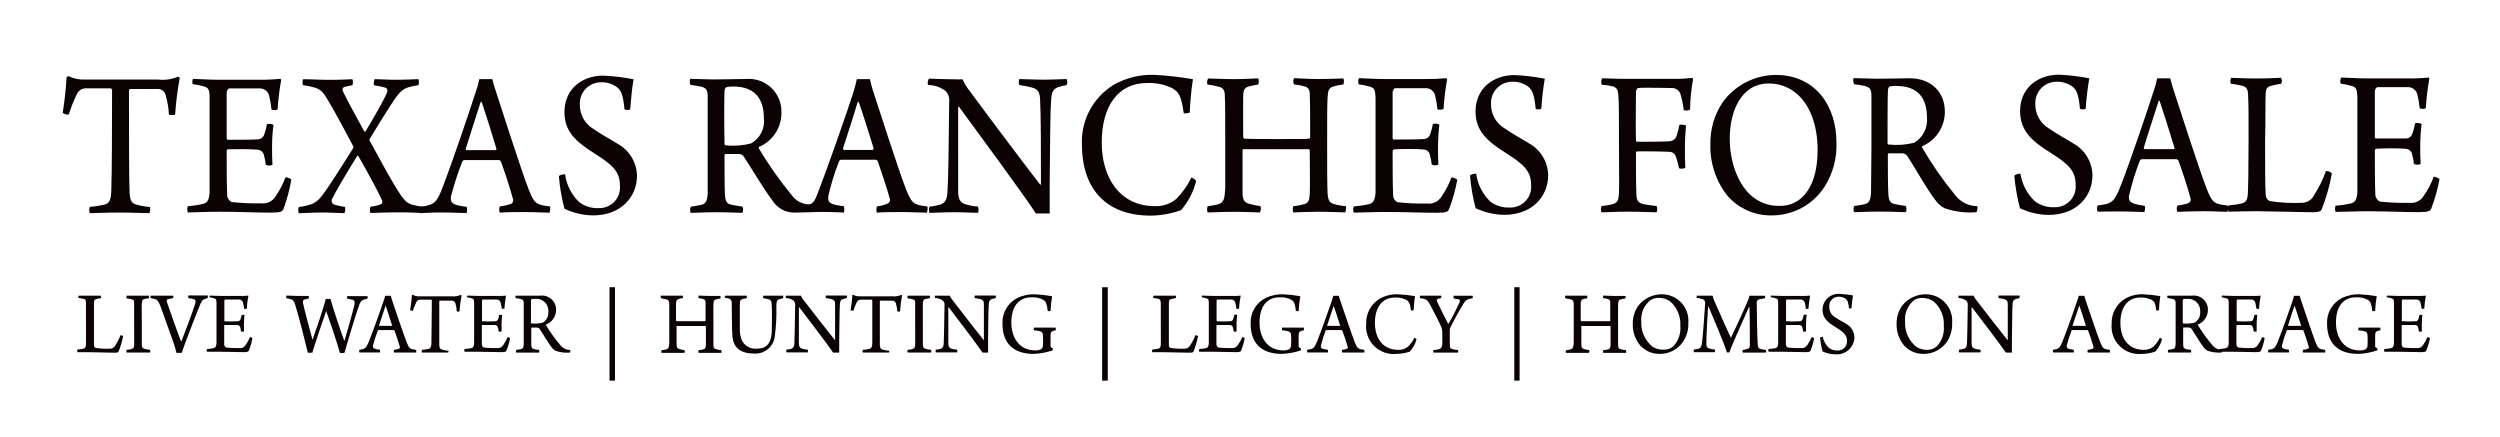 <svg width="315" height="55" viewBox="0 0 315 55" fill="none" xmlns="http://www.w3.org/2000/svg">
<path d="M18.8 26.86C18.08 26.86 16.6 26.78 15.08 26.78C13.23 26.78 11.96 26.86 11.31 26.86C11.22 26.604 11.22 26.326 11.31 26.07C11.906 26.025 12.498 25.935 13.08 25.8C13.88 25.64 14 25.09 14.03 23.8C14.1 21.68 14.12 15.86 14.12 11.35C14.119 11.298 14.101 11.249 14.068 11.209C14.035 11.169 13.99 11.141 13.94 11.13C13.52 11.13 11.67 11.13 10.72 11.13C10.49 11.147 10.27 11.229 10.085 11.365C9.899 11.501 9.755 11.686 9.67 11.9C9.269 12.715 8.934 13.561 8.67 14.43C8.533 14.448 8.394 14.438 8.262 14.4C8.129 14.363 8.006 14.298 7.9 14.21C8.139 12.723 8.302 11.224 8.39 9.72C8.39 9.67 8.62 9.59 8.67 9.61C9.292 9.911 9.98 10.052 10.67 10.02H19.91C20.756 10.127 21.616 10.006 22.4 9.67C22.497 9.687 22.584 9.737 22.65 9.81C22.365 11.33 22.171 12.866 22.07 14.41C22 14.54 21.35 14.54 21.28 14.41C21.239 13.59 21.101 12.778 20.87 11.99C20.819 11.764 20.692 11.563 20.509 11.421C20.327 11.279 20.101 11.204 19.87 11.21C18.7 11.21 16.95 11.21 16.37 11.21C16.332 11.233 16.301 11.265 16.28 11.304C16.259 11.342 16.249 11.386 16.25 11.43C16.25 15.43 16.25 22.95 16.33 24.34C16.41 25.34 16.61 25.62 17.18 25.78C17.735 25.937 18.305 26.037 18.88 26.08C18.98 26.21 18.93 26.8 18.8 26.86Z" fill="#0A0203"/>
<path d="M24.32 9.94C24.94 9.94 26.24 10.05 27.64 10.05H32.56C33.485 10.06 34.41 10.02 35.33 9.93C35.33 9.93 35.43 10.04 35.43 10.07C35.205 11.303 35.054 12.549 34.98 13.8C34.858 13.851 34.727 13.877 34.595 13.877C34.463 13.877 34.332 13.851 34.21 13.8C34.159 13.24 34.065 12.685 33.93 12.14C33.881 11.849 33.727 11.586 33.496 11.401C33.266 11.217 32.975 11.124 32.68 11.14C32.21 11.14 29.19 11.14 28.86 11.14C28.774 11.198 28.702 11.275 28.65 11.365C28.598 11.455 28.567 11.556 28.56 11.66C28.56 13.18 28.56 16.2 28.56 17.42C28.56 17.51 28.61 17.61 28.69 17.61C29.69 17.61 31.61 17.61 32.51 17.56C33.06 17.5 33.23 17.18 33.36 16.74C33.477 16.384 33.567 16.02 33.63 15.65C33.907 15.569 34.204 15.598 34.46 15.73C34.346 16.579 34.285 17.434 34.28 18.29C34.28 19.29 34.28 20.09 34.33 20.76C34.199 20.829 34.053 20.865 33.905 20.865C33.757 20.865 33.611 20.829 33.48 20.76C33.451 20.384 33.384 20.012 33.28 19.65C33.256 19.439 33.157 19.242 33.002 19.098C32.846 18.953 32.643 18.868 32.43 18.86C31.68 18.78 29.61 18.78 28.69 18.81C28.64 18.81 28.56 18.94 28.56 19.03C28.56 20.28 28.56 23.16 28.62 24.46C28.609 24.664 28.656 24.867 28.758 25.044C28.859 25.222 29.009 25.366 29.19 25.46C30.419 25.59 31.655 25.644 32.89 25.62C33.252 25.665 33.62 25.604 33.948 25.444C34.276 25.284 34.552 25.033 34.74 24.72C35.245 23.975 35.662 23.172 35.98 22.33C36.247 22.35 36.502 22.451 36.71 22.62C36.492 23.892 36.157 25.14 35.71 26.35C35.56 26.65 35.41 26.79 34.16 26.79C32.06 26.79 30.27 26.68 27.67 26.68C25.99 26.68 24.75 26.76 23.67 26.77C23.569 26.516 23.569 26.234 23.67 25.98C24.306 25.935 24.938 25.842 25.56 25.7C26.16 25.54 26.34 25.19 26.41 24.23C26.41 23.72 26.41 20.73 26.41 17.65C26.41 15.18 26.41 12.76 26.41 12.27C26.41 11.27 26.26 11.05 25.66 10.88C25.228 10.755 24.787 10.665 24.34 10.61C24.17 10.59 24.22 10.08 24.32 9.94Z" fill="#0A0203"/>
<path d="M53.32 26.84C52.8 26.84 51.45 26.73 49.73 26.76C48.23 26.76 47.08 26.84 46.68 26.84C46.58 26.586 46.58 26.304 46.68 26.05C47.089 26.004 47.491 25.914 47.88 25.78C48.18 25.7 48.26 25.45 48.08 25.13C47.68 24.2 46.18 21.43 45.15 19.66C45.15 19.61 45.03 19.58 45 19.66C43.48 22.1 42.26 24.2 41.86 25.04C41.816 25.109 41.79 25.188 41.783 25.269C41.777 25.351 41.791 25.433 41.823 25.508C41.856 25.583 41.906 25.648 41.97 25.7C42.034 25.75 42.11 25.785 42.19 25.8C42.606 25.923 43.03 26.013 43.46 26.07C43.538 26.333 43.513 26.615 43.39 26.86C42.74 26.86 41.26 26.75 40.39 26.78C39.19 26.78 38.22 26.87 37.65 26.87C37.55 26.616 37.55 26.334 37.65 26.08C38.167 26.022 38.676 25.912 39.17 25.75C39.89 25.51 40.32 25.04 40.99 24.09C42.11 22.49 43.49 20.26 44.51 18.65C44.53 18.578 44.53 18.502 44.51 18.43C43.61 16.72 42.33 14.33 41.43 12.81C40.86 11.86 40.58 11.31 39.66 11.04C39.187 10.894 38.702 10.794 38.21 10.74C38.06 10.63 38.11 10.06 38.21 9.98C39.21 9.98 40.11 10.06 41.53 10.06C42.95 10.06 44.05 10 44.38 9.98C44.5 10.06 44.5 10.63 44.38 10.74C43.96 10.82 43.59 10.9 43.38 10.96C43.335 10.975 43.294 11 43.26 11.032C43.225 11.064 43.198 11.103 43.179 11.146C43.16 11.189 43.15 11.236 43.151 11.283C43.151 11.33 43.161 11.377 43.18 11.42C43.5 12.21 45.1 15.09 45.9 16.56C45.9 16.56 46.03 16.61 46.05 16.56C47.12 14.79 48.35 12.64 48.72 11.77C48.85 11.44 48.9 11.17 48.5 11.03C48.046 10.905 47.586 10.808 47.12 10.74C47.066 10.479 47.101 10.208 47.22 9.97C47.85 9.97 48.82 10.06 49.97 10.05C51.32 10.05 52.29 9.97 52.72 9.97C52.805 10.216 52.805 10.484 52.72 10.73C52.315 10.786 51.914 10.87 51.52 10.98C50.79 11.2 50.32 11.52 49.22 13.26C48.32 14.65 47.45 16.07 46.58 17.51C46.555 17.539 46.541 17.576 46.541 17.615C46.541 17.654 46.555 17.691 46.58 17.72C47.48 19.36 48.78 21.8 49.7 23.32C50.85 25.25 51.2 25.58 52.03 25.82C52.481 25.931 52.939 26.015 53.4 26.07C53.5 26.13 53.45 26.75 53.32 26.84Z" fill="#0A0203"/>
<path d="M55.8 23.52C57.07 20.23 59.41 13.29 59.96 11.52C60.149 11.017 60.293 10.498 60.39 9.97C60.49 9.97 60.79 9.97 61.21 9.97C61.63 9.97 61.96 9.97 62.03 9.97C62.14 10.38 62.26 10.87 62.44 11.38C62.94 12.93 65.71 21.55 66.59 23.81C67.32 25.63 67.49 25.81 69.29 26.01C69.39 26.09 69.29 26.69 69.24 26.8C68.59 26.8 67.32 26.72 66.24 26.72C65.16 26.72 63.49 26.72 62.97 26.8C62.88 26.544 62.88 26.266 62.97 26.01C63.439 25.957 63.901 25.856 64.35 25.71C64.476 25.655 64.574 25.553 64.625 25.425C64.675 25.298 64.674 25.156 64.62 25.03C64.32 23.86 63.57 21.58 63.12 20.36C63.1 20.314 63.069 20.273 63.031 20.24C62.993 20.207 62.949 20.183 62.9 20.17C62.55 20.17 61.67 20.17 60.55 20.17C58.95 20.17 58.77 20.17 58.47 20.17C58.37 20.17 58.25 20.33 58.23 20.41C57.659 21.858 57.181 23.341 56.8 24.85C56.8 25.31 56.8 25.61 57.6 25.85C57.994 25.95 58.395 26.02 58.8 26.06C58.87 26.319 58.87 26.591 58.8 26.85C58.27 26.85 57 26.77 55.6 26.77C54.2 26.77 53.4 26.86 52.93 26.86C52.83 26.606 52.83 26.324 52.93 26.07C54.72 25.8 55.02 25.61 55.8 23.52ZM60.56 12.86C60.14 14.22 59.12 17.29 58.69 18.73C58.69 18.84 58.69 18.89 58.79 18.92C59.04 18.92 59.84 18.92 60.79 18.92C61.39 18.92 62.22 18.92 62.47 18.92C62.47 18.92 62.59 18.81 62.54 18.7C62.04 17.02 61.09 14 60.69 12.83C60.7 12.83 60.63 12.8 60.6 12.86H60.56Z" fill="#0A0203"/>
<path d="M73 25.49C73.703 26.011 74.567 26.269 75.44 26.22C75.81 26.233 76.178 26.167 76.52 26.026C76.862 25.885 77.17 25.672 77.423 25.402C77.676 25.132 77.869 24.811 77.987 24.461C78.106 24.11 78.147 23.738 78.11 23.37C78.11 21.57 77.11 20.73 74.84 19.29C72.57 17.85 71.12 16.57 71.12 14.13C71.12 11.22 73.31 9.53 76.03 9.53C77.306 9.587 78.577 9.741 79.83 9.99C79.66 10.89 79.51 12.41 79.41 13.74C79.33 13.9 78.76 13.9 78.68 13.74C78.53 12.13 78.31 11.37 77.68 10.94C77.096 10.532 76.392 10.331 75.68 10.37C75.325 10.375 74.974 10.451 74.648 10.594C74.323 10.737 74.029 10.944 73.785 11.202C73.541 11.46 73.351 11.765 73.227 12.098C73.102 12.43 73.045 12.785 73.06 13.14C73.043 13.761 73.191 14.376 73.49 14.921C73.789 15.465 74.227 15.921 74.76 16.24C75.76 16.95 77.01 17.6 77.86 18.14C78.574 18.539 79.172 19.119 79.593 19.82C80.014 20.522 80.244 21.322 80.26 22.14C80.26 24.8 78.26 27.14 74.72 27.14C73.473 27.126 72.244 26.84 71.12 26.3C70.77 24.963 70.535 23.598 70.42 22.22C70.42 22.06 71.07 21.9 71.2 21.98C71.387 23.32 72.022 24.556 73 25.49Z" fill="#0A0203"/>
<path d="M86.97 9.93C87.57 9.93 89.07 10.01 89.84 10.01C91.69 10.01 93.01 9.95 94.01 9.95C94.589 9.902 95.171 9.976 95.719 10.169C96.267 10.363 96.767 10.67 97.188 11.07C97.608 11.471 97.939 11.956 98.158 12.494C98.378 13.031 98.48 13.61 98.46 14.19C98.469 15.112 98.204 16.016 97.698 16.787C97.193 17.558 96.469 18.161 95.62 18.52C95.602 18.549 95.593 18.581 95.593 18.615C95.593 18.649 95.602 18.681 95.62 18.71C96.848 20.778 98.236 22.748 99.77 24.6C100.004 24.928 100.307 25.201 100.658 25.4C101.008 25.599 101.398 25.718 101.8 25.75C102.3 25.75 102.58 25.55 103.02 24.39C104.3 21.09 107.02 13.29 107.54 11.58C107.71 11.052 107.85 10.514 107.96 9.97C108.06 9.97 108.34 9.97 108.76 9.97C109.18 9.97 109.51 9.97 109.61 9.97C109.69 10.38 109.83 10.89 109.99 11.41C110.49 12.96 113.26 21.55 114.14 23.81C114.89 25.63 115.07 25.81 116.84 26.01C116.94 26.09 116.84 26.71 116.79 26.8C116.16 26.8 114.87 26.72 113.79 26.72C112.71 26.72 111.01 26.72 110.49 26.8C110.4 26.544 110.4 26.266 110.49 26.01C110.939 25.953 111.38 25.839 111.8 25.67C111.866 25.647 111.926 25.61 111.977 25.563C112.028 25.516 112.069 25.459 112.097 25.395C112.125 25.331 112.14 25.262 112.14 25.193C112.141 25.123 112.127 25.054 112.1 24.99C111.8 23.82 111.02 21.54 110.6 20.32C110.577 20.274 110.545 20.234 110.505 20.201C110.465 20.168 110.419 20.144 110.37 20.13C110 20.13 109.12 20.13 108 20.13C106.42 20.13 106.22 20.13 105.95 20.13C105.891 20.144 105.836 20.174 105.792 20.216C105.748 20.258 105.716 20.311 105.7 20.37C105.139 21.804 104.688 23.278 104.35 24.78C104.35 25.24 104.35 25.57 105.13 25.78C105.45 25.86 105.8 25.91 106.33 25.99C106.4 26.249 106.4 26.521 106.33 26.78C105.83 26.78 105.25 26.7 103.46 26.7C102.66 26.7 100.86 26.79 100.16 26.79C99.591 26.804 99.028 26.668 98.528 26.396C98.028 26.124 97.608 25.725 97.31 25.24C96.36 24.02 94.71 21.24 93.76 19.8C93.7 19.689 93.614 19.595 93.51 19.526C93.405 19.456 93.285 19.413 93.16 19.4C92.81 19.4 91.74 19.4 91.39 19.4C91.34 19.4 91.29 19.54 91.29 19.56C91.29 21.06 91.29 23.56 91.34 24.48C91.39 25.4 91.56 25.65 92.14 25.79C92.51 25.87 92.96 25.95 93.54 26.03C93.599 26.154 93.629 26.288 93.629 26.425C93.629 26.562 93.599 26.697 93.54 26.82C93.01 26.82 91.84 26.74 90.22 26.74C88.6 26.74 87.52 26.83 87.04 26.83C86.981 26.707 86.95 26.572 86.95 26.435C86.95 26.298 86.981 26.163 87.04 26.04C87.59 25.95 87.99 25.9 88.32 25.82C88.92 25.68 89.12 25.36 89.17 24.32C89.17 23.7 89.17 20 89.17 18.5C89.17 15.73 89.17 13.01 89.17 12.17C89.17 11.33 88.97 11.08 88.35 10.92C87.97 10.84 87.5 10.76 87 10.7C86.944 10.58 86.913 10.45 86.908 10.318C86.903 10.186 86.924 10.054 86.97 9.93ZM91.47 11.01C91.365 11.123 91.302 11.267 91.29 11.42C91.24 12.35 91.24 16.05 91.29 18.17C91.29 18.17 91.34 18.3 91.39 18.3C92.468 18.424 93.559 18.35 94.61 18.08C95.17 17.775 95.626 17.308 95.918 16.742C96.21 16.175 96.326 15.533 96.25 14.9C96.25 12.37 95.05 10.9 92.38 10.9C92.073 10.887 91.765 10.924 91.47 11.01ZM106.23 18.67C106.23 18.78 106.23 18.86 106.33 18.89C106.58 18.89 107.38 18.89 108.33 18.89C108.93 18.89 109.73 18.89 109.98 18.89C109.98 18.89 110.1 18.78 110.07 18.67C109.55 16.98 108.62 13.99 108.2 12.85C108.18 12.84 108.158 12.835 108.135 12.835C108.113 12.835 108.09 12.84 108.07 12.85C107.68 14.21 106.68 17.26 106.23 18.67Z" fill="#0A0203"/>
<path d="M117.04 9.91C117.66 9.91 118.91 9.99 120.16 9.99C120.533 10.01 120.907 10.01 121.28 9.99C121.51 10.52 121.813 11.014 122.18 11.46C124.73 14.94 129.86 21.73 131.06 23.26C131.11 23.26 131.13 23.26 131.16 23.26C131.16 19.53 131.16 14.45 131.05 12.49C131 11.7 130.85 11.27 130.1 11.05C129.553 10.895 128.995 10.784 128.43 10.72C128.34 10.475 128.34 10.205 128.43 9.96C129.08 9.96 130.22 10.04 131.75 10.04C132.6 10.04 134.07 9.96 134.4 9.96C134.5 10.204 134.5 10.477 134.4 10.72C134.027 10.78 133.659 10.871 133.3 10.99C132.65 11.24 132.5 11.73 132.45 12.46C132.3 14.56 132.33 18.04 132.26 23.18C132.26 24.43 132.26 26 132.26 26.9C131.98 26.9 130.83 26.9 130.53 26.9C129.21 24.84 122.33 15.49 120.83 13.45H120.73C120.73 16.25 120.73 22.61 120.73 24.13C120.73 25.22 121.1 25.6 121.73 25.76C122.22 25.9 122.722 25.991 123.23 26.03C123.319 26.286 123.319 26.564 123.23 26.82C122.63 26.82 121.51 26.74 120.11 26.74C118.71 26.74 117.64 26.83 117.11 26.83C117.04 26.571 117.04 26.299 117.11 26.04C117.557 25.998 117.999 25.914 118.43 25.79C119.01 25.6 119.33 25.25 119.38 24.19C119.48 22.77 119.55 18.34 119.6 12.63C119.614 12.368 119.558 12.107 119.439 11.874C119.319 11.64 119.14 11.442 118.92 11.3C118.321 10.919 117.629 10.711 116.92 10.7C116.86 10.431 116.903 10.149 117.04 9.91Z" fill="#0A0203"/>
<path d="M147.6 11.06C146.632 10.619 145.573 10.413 144.51 10.46C140.89 10.46 138.81 13.38 138.82 17.97C138.82 22.32 141.05 25.97 145.49 25.97C146.492 26.023 147.476 25.691 148.24 25.04C149.004 24.261 149.636 23.363 150.11 22.38C150.234 22.407 150.351 22.46 150.454 22.534C150.557 22.608 150.644 22.701 150.71 22.81C150.38 24.168 149.729 25.427 148.81 26.48C147.583 26.919 146.293 27.152 144.99 27.17C139.42 27.17 136.32 23.86 136.32 18.17C136.262 16.68 136.602 15.202 137.305 13.887C138.008 12.572 139.049 11.469 140.32 10.69C141.862 9.812 143.616 9.376 145.39 9.43C147.04 9.512 148.683 9.695 150.31 9.98C150.099 11.365 149.966 12.76 149.91 14.16C149.81 14.27 149.16 14.35 149.14 14.22C148.85 12.09 148.53 11.55 147.6 11.06Z" fill="#0A0203"/>
<path d="M152.22 9.89C152.82 9.89 154.07 9.97 155.42 9.97C157.09 9.97 157.84 9.88 158.54 9.88C158.631 10.129 158.631 10.401 158.54 10.65C158.09 10.73 157.61 10.81 157.34 10.89C156.84 11.05 156.66 11.27 156.64 12.14C156.62 13.01 156.64 14.54 156.64 17.2C156.637 17.251 156.646 17.303 156.667 17.35C156.688 17.397 156.72 17.438 156.76 17.47C156.94 17.47 157.39 17.53 161.01 17.52C163.76 17.52 164.71 17.52 164.93 17.47C165.15 17.42 165.08 17.36 165.08 17.3C165.08 15.89 165.08 12.82 165.03 11.84C165.03 11.4 164.88 11.08 164.53 10.94C164.048 10.789 163.552 10.689 163.05 10.64C162.988 10.517 162.956 10.382 162.956 10.245C162.956 10.108 162.988 9.973 163.05 9.85C163.62 9.85 164.85 9.96 166.17 9.96C167.49 9.96 168.87 9.88 169.27 9.88C169.355 10.126 169.355 10.394 169.27 10.64C168.83 10.692 168.395 10.782 167.97 10.91C167.42 11.1 167.32 11.4 167.27 12.38C167.22 13.36 167.22 14.94 167.22 18.17C167.22 20.54 167.22 23.53 167.28 24.45C167.35 25.21 167.5 25.51 167.98 25.68C168.5 25.841 169.037 25.938 169.58 25.97C169.65 26.08 169.58 26.68 169.48 26.76C168.73 26.76 167.4 26.68 166.13 26.68C164.86 26.68 163.61 26.74 162.96 26.77C162.86 26.516 162.86 26.234 162.96 25.98C163.441 25.938 163.917 25.848 164.38 25.71C164.83 25.57 164.98 25.3 165.03 24.46C165.08 23.62 165.03 20.7 165.03 18.99C165.03 18.91 164.96 18.8 164.88 18.8C164.41 18.8 162.28 18.8 160.88 18.8C158.88 18.8 156.88 18.8 156.63 18.8C156.58 18.8 156.56 18.94 156.56 18.97C156.56 20.46 156.56 23.59 156.56 24.16C156.56 25.09 156.71 25.47 157.33 25.66C157.822 25.8 158.323 25.907 158.83 25.98C158.868 26.111 158.879 26.25 158.862 26.385C158.845 26.521 158.8 26.652 158.73 26.77C158.26 26.77 157.08 26.69 155.48 26.69C153.88 26.69 152.66 26.77 152.16 26.77C152.07 26.518 152.07 26.242 152.16 25.99C152.76 25.9 153.16 25.82 153.51 25.74C154.23 25.5 154.3 25 154.38 23.74C154.38 22.82 154.38 20.51 154.38 18.14C154.38 15.51 154.38 12.62 154.33 12.14C154.33 11.38 154.13 11.08 153.63 10.95C153.14 10.807 152.638 10.707 152.13 10.65C152.058 10.395 152.09 10.121 152.22 9.89Z" fill="#0A0203"/>
<path d="M171.22 9.85C171.85 9.85 173.15 9.96 174.55 9.96H179.47C180.395 9.972 181.319 9.936 182.24 9.85C182.24 9.85 182.34 9.96 182.34 9.99C182.115 11.22 181.964 12.462 181.89 13.71C181.79 13.85 181.19 13.85 181.12 13.77C181.069 13.21 180.975 12.655 180.84 12.11C180.791 11.819 180.637 11.556 180.406 11.371C180.175 11.187 179.885 11.094 179.59 11.11C179.12 11.11 176.1 11.11 175.77 11.11C175.6 11.16 175.47 11.49 175.47 11.63C175.47 13.15 175.47 16.17 175.47 17.39C175.47 17.47 175.52 17.58 175.6 17.58C176.6 17.58 178.52 17.58 179.42 17.52C179.97 17.47 180.14 17.14 180.27 16.71C180.387 16.354 180.477 15.989 180.54 15.62C180.813 15.539 181.107 15.568 181.36 15.7C181.255 16.549 181.198 17.404 181.19 18.26C181.19 19.26 181.19 20.05 181.24 20.73C181.109 20.799 180.963 20.835 180.815 20.835C180.667 20.835 180.521 20.799 180.39 20.73C180.361 20.354 180.294 19.982 180.19 19.62C180.168 19.408 180.07 19.21 179.914 19.065C179.757 18.92 179.553 18.836 179.34 18.83C178.59 18.75 176.52 18.75 175.6 18.83C175.6 18.83 175.47 18.96 175.47 19.04C175.47 20.29 175.47 23.18 175.53 24.48C175.51 24.685 175.555 24.891 175.657 25.07C175.759 25.249 175.914 25.392 176.1 25.48C177.328 25.62 178.564 25.674 179.8 25.64C180.16 25.69 180.527 25.632 180.855 25.474C181.182 25.316 181.456 25.064 181.64 24.75C182.155 24.005 182.575 23.199 182.89 22.35C183.157 22.378 183.41 22.483 183.62 22.65C183.385 23.923 183.033 25.171 182.57 26.38C182.42 26.68 182.27 26.81 181.02 26.81C178.92 26.81 177.12 26.71 174.53 26.71C172.85 26.71 171.6 26.79 170.58 26.79C170.526 26.665 170.499 26.531 170.499 26.395C170.499 26.259 170.526 26.125 170.58 26C171.216 25.963 171.849 25.872 172.47 25.73C173.07 25.57 173.25 25.21 173.32 24.26C173.32 23.75 173.32 20.75 173.32 17.68C173.32 15.21 173.32 12.79 173.32 12.3C173.27 11.3 173.17 11.07 172.57 10.91C172.139 10.78 171.697 10.69 171.25 10.64C171.07 10.5 171.13 9.99 171.22 9.85Z" fill="#0A0203"/>
<path d="M187.8 25.42C188.508 25.939 189.374 26.197 190.25 26.15C190.619 26.16 190.986 26.092 191.326 25.95C191.667 25.807 191.974 25.595 192.226 25.325C192.478 25.056 192.671 24.736 192.79 24.387C192.91 24.038 192.954 23.667 192.92 23.3C192.92 21.5 191.92 20.66 189.65 19.22C187.38 17.78 185.92 16.5 185.92 14.05C185.92 11.15 188.12 9.46 190.84 9.46C192.116 9.517 193.387 9.671 194.64 9.92C194.432 11.162 194.288 12.413 194.21 13.67C194.14 13.83 193.56 13.83 193.49 13.67C193.34 12.06 193.11 11.3 192.49 10.87C191.907 10.46 191.202 10.259 190.49 10.3C190.135 10.305 189.784 10.381 189.458 10.524C189.133 10.667 188.839 10.874 188.595 11.132C188.351 11.39 188.161 11.695 188.036 12.027C187.912 12.36 187.855 12.715 187.87 13.07C187.854 13.691 188.003 14.305 188.301 14.85C188.6 15.394 189.038 15.85 189.57 16.17C190.57 16.88 191.82 17.53 192.67 18.07C193.385 18.469 193.983 19.048 194.404 19.75C194.825 20.451 195.055 21.252 195.07 22.07C195.07 24.74 193.07 27.07 189.53 27.07C188.284 27.051 187.056 26.765 185.93 26.23C185.572 24.894 185.337 23.529 185.23 22.15C185.23 21.99 185.88 21.82 186 21.9C186.185 23.243 186.82 24.484 187.8 25.42Z" fill="#0A0203"/>
<path d="M201.87 9.86C202.36 9.86 203.61 9.94 204.94 9.94H210.8C211.602 9.951 212.404 9.907 213.2 9.81C213.27 9.81 213.3 9.91 213.33 9.97C213.095 11.234 212.968 12.515 212.95 13.8C212.832 13.876 212.697 13.921 212.558 13.932C212.418 13.942 212.278 13.918 212.15 13.86C212.079 13.234 211.955 12.615 211.78 12.01C211.732 11.747 211.592 11.51 211.385 11.341C211.178 11.172 210.917 11.083 210.65 11.09C209.78 11.09 207.03 11.01 206.43 11.09C206.26 11.09 206.13 11.41 206.13 11.58C206.13 13.15 206.08 15.85 206.13 17.72C206.135 17.752 206.149 17.782 206.171 17.807C206.192 17.831 206.219 17.85 206.25 17.86C207.38 17.86 209.5 17.86 210.3 17.8C210.544 17.802 210.781 17.715 210.965 17.555C211.149 17.394 211.268 17.172 211.3 16.93C211.435 16.54 211.536 16.138 211.6 15.73C211.883 15.678 212.175 15.709 212.44 15.82C212.37 16.44 212.3 17.58 212.3 18.53C212.3 19.48 212.3 20.38 212.35 21.14C212.228 21.205 212.094 21.244 211.956 21.254C211.819 21.264 211.68 21.246 211.55 21.2C211.479 20.793 211.379 20.392 211.25 20C211.1 19.43 210.82 19.16 210.37 19.13C209.47 19.08 206.83 19.05 206.25 19.08C206.18 19.08 206.13 19.19 206.13 19.22C206.13 20.88 206.13 23.13 206.18 24.28C206.18 25.17 206.33 25.53 207.06 25.72C207.56 25.83 208.06 25.88 208.73 25.96C208.83 26.214 208.83 26.496 208.73 26.75C207.93 26.75 206.84 26.67 205.01 26.67C203.49 26.67 202.66 26.75 201.79 26.75C201.69 26.496 201.69 26.214 201.79 25.96C202.235 25.927 202.676 25.856 203.11 25.75C203.81 25.56 203.94 25.28 203.99 24.3C204.04 23.32 203.99 21.37 203.99 18.1C203.99 15.1 203.99 13.1 203.93 12.26C203.87 11.42 203.83 11.12 203.28 10.9C202.795 10.777 202.299 10.7 201.8 10.67C201.72 10.401 201.745 10.111 201.87 9.86Z" fill="#0A0203"/>
<path d="M217.66 24.67C216.194 22.816 215.432 20.502 215.51 18.14C215.477 16.274 216.014 14.443 217.05 12.89C217.814 11.833 218.816 10.97 219.974 10.371C221.133 9.771 222.416 9.453 223.72 9.44C228.81 9.44 231.39 13.44 231.39 17.91C231.48 19.908 230.949 21.886 229.87 23.57C229.156 24.662 228.181 25.56 227.035 26.183C225.888 26.806 224.605 27.135 223.3 27.14C222.236 27.168 221.179 26.961 220.204 26.534C219.23 26.107 218.361 25.471 217.66 24.67ZM226.92 24.99C228.47 23.63 229.02 21.37 229.02 18.87C229.02 15.93 228.12 13.1 226.14 11.61C225.203 10.89 224.051 10.507 222.87 10.52C222.079 10.507 221.3 10.715 220.62 11.12C218.8 12.29 217.95 14.74 217.95 17.51C217.95 20.28 218.95 23.51 221.13 25.02C222.046 25.65 223.139 25.972 224.25 25.94C225.227 25.966 226.179 25.628 226.92 24.99Z" fill="#0A0203"/>
<path d="M233.55 9.84C234.15 9.84 235.65 9.92 236.43 9.92C238.28 9.92 239.58 9.86 240.57 9.86C243.5 9.86 245.05 11.76 245.05 14.04C245.062 14.97 244.797 15.883 244.29 16.663C243.782 17.442 243.055 18.054 242.2 18.42C242.185 18.449 242.177 18.482 242.177 18.515C242.177 18.548 242.185 18.581 242.2 18.61C243.4 20.676 244.764 22.643 246.28 24.49C246.606 24.948 247.037 25.322 247.535 25.581C248.034 25.84 248.588 25.977 249.15 25.98C249.2 26.06 249.15 26.69 249 26.74C247.646 26.848 246.284 26.675 245 26.23C244.519 25.968 244.107 25.594 243.8 25.14C242.85 23.92 241.32 21.2 240.37 19.73C240.308 19.617 240.218 19.52 240.111 19.449C240.003 19.377 239.879 19.333 239.75 19.32C239.4 19.32 238.32 19.32 237.97 19.32C237.92 19.32 237.87 19.45 237.87 19.48C237.87 20.98 237.87 23.48 237.93 24.4C237.99 25.32 238.15 25.57 238.73 25.71C239.1 25.79 239.55 25.87 240.12 25.95C240.184 26.072 240.217 26.207 240.217 26.345C240.217 26.483 240.184 26.618 240.12 26.74C239.65 26.74 238.45 26.66 236.8 26.66C235.15 26.66 234.1 26.74 233.63 26.74C233.571 26.617 233.54 26.482 233.54 26.345C233.54 26.208 233.571 26.073 233.63 25.95C234.18 25.87 234.58 25.82 234.9 25.74C235.5 25.6 235.7 25.27 235.75 24.24C235.75 23.61 235.8 19.92 235.8 18.42C235.8 15.65 235.8 12.93 235.8 12.09C235.8 11.25 235.6 11 234.97 10.84C234.529 10.737 234.081 10.663 233.63 10.62C233.565 10.502 233.524 10.372 233.51 10.238C233.497 10.104 233.51 9.969 233.55 9.84ZM238.05 10.92C237.95 11.035 237.891 11.178 237.88 11.33C237.83 12.25 237.83 15.95 237.83 18.07C237.83 18.105 237.843 18.14 237.867 18.166C237.892 18.192 237.925 18.207 237.96 18.21C239.038 18.326 240.128 18.251 241.18 17.99C241.721 17.671 242.161 17.204 242.448 16.645C242.735 16.085 242.857 15.456 242.8 14.83C242.8 12.28 241.6 10.83 238.93 10.83C238.634 10.81 238.336 10.84 238.05 10.92Z" fill="#0A0203"/>
<path d="M256.42 25.38C257.126 25.896 257.987 26.154 258.86 26.11C259.23 26.122 259.599 26.055 259.941 25.912C260.283 25.77 260.591 25.556 260.844 25.286C261.097 25.015 261.289 24.693 261.407 24.342C261.525 23.991 261.567 23.619 261.53 23.25C261.53 21.46 260.53 20.61 258.26 19.18C255.99 17.75 254.54 16.46 254.53 14.01C254.53 11.1 256.73 9.41 259.45 9.41C260.727 9.467 261.997 9.621 263.25 9.87C263.034 11.128 262.884 12.396 262.8 13.67C262.72 13.83 262.15 13.83 262.07 13.67C261.92 12.07 261.7 11.31 261.07 10.87C260.484 10.466 259.781 10.266 259.07 10.3C258.714 10.306 258.363 10.384 258.038 10.528C257.712 10.672 257.419 10.879 257.175 11.138C256.931 11.397 256.741 11.703 256.616 12.036C256.492 12.37 256.435 12.724 256.45 13.08C256.434 13.701 256.583 14.315 256.881 14.86C257.18 15.404 257.618 15.86 258.15 16.18C259.15 16.88 260.4 17.54 261.25 18.08C261.965 18.479 262.563 19.058 262.984 19.76C263.405 20.462 263.635 21.262 263.65 22.08C263.65 24.75 261.65 27.08 258.11 27.08C256.862 27.064 255.633 26.774 254.51 26.23C254.16 24.896 253.926 23.534 253.81 22.16C253.81 21.99 254.46 21.83 254.58 21.91C254.787 23.24 255.435 24.463 256.42 25.38Z" fill="#0A0203"/>
<path d="M267.22 23.38C268.5 20.09 270.84 13.16 271.39 11.38C271.57 10.889 271.707 10.384 271.8 9.87C271.9 9.87 272.2 9.87 272.63 9.87C273.06 9.87 273.38 9.87 273.45 9.87C273.55 10.27 273.68 10.76 273.85 11.28C274.35 12.83 277.13 21.45 278.01 23.7C278.73 25.53 278.91 25.7 280.71 25.9C280.773 26.162 280.755 26.438 280.66 26.69C280.01 26.69 278.73 26.61 277.61 26.61C276.49 26.61 274.86 26.67 274.34 26.7C274.25 26.444 274.25 26.166 274.34 25.91C274.805 25.853 275.264 25.753 275.71 25.61C275.836 25.555 275.935 25.453 275.987 25.326C276.039 25.2 276.04 25.058 275.99 24.93C275.69 23.76 274.94 21.48 274.49 20.25C274.44 20.16 274.358 20.092 274.26 20.06C273.91 20.06 273.04 20.06 271.91 20.06C270.32 20.06 270.14 20.06 269.84 20.06C269.74 20.06 269.62 20.22 269.59 20.3C269.046 21.74 268.595 23.213 268.24 24.71C268.24 25.17 268.24 25.47 269.05 25.71C269.439 25.819 269.837 25.893 270.24 25.93C270.303 26.192 270.286 26.468 270.19 26.72C269.67 26.72 268.4 26.64 267 26.64C265.6 26.64 264.8 26.67 264.3 26.67C264.2 26.42 264.2 26.14 264.3 25.89C266.1 25.67 266.4 25.48 267.22 23.38ZM271.99 12.72C271.57 14.08 270.54 17.16 270.12 18.6C270.12 18.71 270.12 18.76 270.22 18.79C270.47 18.79 271.27 18.79 272.22 18.79C272.82 18.79 273.64 18.79 273.89 18.79C273.91 18.782 273.928 18.771 273.943 18.756C273.958 18.741 273.97 18.723 273.977 18.703C273.985 18.683 273.988 18.662 273.987 18.641C273.986 18.619 273.98 18.599 273.97 18.58C273.47 16.89 272.51 13.87 272.11 12.71C272.09 12.67 272.01 12.67 271.99 12.72Z" fill="#0A0203"/>
<path d="M281.13 9.81C281.85 9.81 282.68 9.89 284.32 9.89C285.96 9.89 286.92 9.8 287.42 9.8C287.484 9.917 287.517 10.047 287.517 10.18C287.517 10.313 287.484 10.444 287.42 10.56C286.992 10.619 286.568 10.703 286.15 10.81C285.55 10.97 285.5 11.33 285.47 11.9C285.42 12.9 285.47 15.22 285.4 17.77C285.4 21.14 285.4 23.4 285.48 24.57C285.487 24.727 285.535 24.88 285.62 25.014C285.704 25.147 285.821 25.256 285.96 25.33C287.339 25.546 288.736 25.619 290.13 25.55C290.442 25.531 290.744 25.428 291.002 25.252C291.261 25.076 291.467 24.834 291.6 24.55C292.199 23.607 292.692 22.601 293.07 21.55C293.21 21.539 293.35 21.56 293.48 21.612C293.61 21.664 293.726 21.746 293.82 21.85C293.538 23.402 293.106 24.922 292.53 26.39C292.43 26.6 292.18 26.74 291.53 26.74C289.93 26.74 285.64 26.61 284.36 26.61C283.08 26.61 281.26 26.67 280.8 26.67C280.746 26.545 280.719 26.411 280.719 26.275C280.719 26.139 280.746 26.005 280.8 25.88C281.355 25.835 281.906 25.755 282.45 25.64C283 25.48 283.17 25.18 283.22 24.52C283.27 23.86 283.32 21.12 283.32 17.59C283.32 14.71 283.32 13.08 283.27 12.37C283.27 11.25 283.14 10.96 282.46 10.79C282.008 10.684 281.551 10.604 281.09 10.55C281.042 10.431 281.021 10.303 281.028 10.176C281.035 10.048 281.07 9.923 281.13 9.81Z" fill="#0A0203"/>
<path d="M294.99 9.77C295.61 9.77 296.91 9.88 298.31 9.88H303.23C304.155 9.898 305.08 9.861 306 9.77C306 9.77 306.1 9.88 306.1 9.91C305.875 11.143 305.724 12.389 305.65 13.64C305.528 13.691 305.397 13.717 305.265 13.717C305.133 13.717 305.002 13.691 304.88 13.64C304.829 13.08 304.735 12.525 304.6 11.98C304.551 11.689 304.397 11.426 304.166 11.241C303.935 11.057 303.645 10.964 303.35 10.98C302.88 10.98 299.86 10.98 299.53 10.98C299.444 11.038 299.372 11.115 299.319 11.205C299.267 11.295 299.237 11.396 299.23 11.5C299.23 13.02 299.23 16.04 299.23 17.26C299.23 17.35 299.23 17.45 299.36 17.45C300.36 17.45 302.28 17.45 303.18 17.45C303.73 17.39 303.9 17.07 304.03 16.63C304.147 16.274 304.237 15.91 304.3 15.54C304.573 15.458 304.868 15.487 305.12 15.62C305.015 16.469 304.958 17.324 304.95 18.18C304.95 19.18 304.95 19.97 305 20.65C304.869 20.719 304.723 20.755 304.575 20.755C304.427 20.755 304.281 20.719 304.15 20.65C304.121 20.274 304.054 19.902 303.95 19.54C303.926 19.328 303.827 19.132 303.671 18.987C303.515 18.843 303.313 18.758 303.1 18.75C302.35 18.67 300.28 18.67 299.36 18.75C299.31 18.75 299.23 18.88 299.23 18.96C299.23 20.22 299.23 23.1 299.29 24.4C299.279 24.604 299.326 24.807 299.427 24.984C299.529 25.162 299.679 25.306 299.86 25.4C301.089 25.53 302.325 25.584 303.56 25.56C303.921 25.605 304.287 25.544 304.614 25.384C304.941 25.224 305.214 24.973 305.4 24.66C305.918 23.917 306.339 23.111 306.65 22.26C306.917 22.288 307.17 22.393 307.38 22.56C307.151 23.834 306.799 25.083 306.33 26.29C306.18 26.59 306.03 26.72 304.78 26.73C302.68 26.73 300.89 26.62 298.29 26.62C296.61 26.62 295.36 26.7 294.29 26.7C294.238 26.577 294.211 26.444 294.211 26.31C294.211 26.176 294.238 26.043 294.29 25.92C294.926 25.875 295.558 25.782 296.18 25.64C296.78 25.48 296.96 25.13 297.03 24.17C297.03 23.66 297.03 20.67 297.03 17.59C297.03 15.12 297.03 12.7 297.03 12.21C296.98 11.21 296.88 10.99 296.28 10.82C295.848 10.694 295.407 10.604 294.96 10.55C294.8 10.42 294.89 9.91 294.99 9.77Z" fill="#0A0203"/>
<path d="M9.93 37.25C10.25 37.25 10.61 37.25 11.33 37.25C12.05 37.25 12.48 37.25 12.7 37.25C12.725 37.3 12.737 37.355 12.737 37.41C12.737 37.465 12.725 37.52 12.7 37.57C12.511 37.593 12.324 37.63 12.14 37.68C11.87 37.75 11.85 37.9 11.84 38.14C11.84 38.55 11.84 39.55 11.84 40.63C11.84 42.06 11.84 43.02 11.84 43.52C11.842 43.587 11.863 43.653 11.9 43.709C11.937 43.766 11.989 43.811 12.05 43.84C12.659 43.93 13.275 43.96 13.89 43.93C14.027 43.924 14.16 43.88 14.274 43.805C14.389 43.729 14.48 43.624 14.54 43.5C14.799 43.105 15.014 42.682 15.18 42.24C15.241 42.233 15.302 42.24 15.359 42.261C15.416 42.282 15.468 42.316 15.51 42.36C15.389 43.022 15.198 43.669 14.94 44.29C14.94 44.38 14.79 44.44 14.49 44.44C13.79 44.44 11.9 44.38 11.33 44.38C10.76 44.38 9.98 44.38 9.76 44.38C9.715 44.271 9.715 44.149 9.76 44.04C10.005 44.02 10.249 43.986 10.49 43.94C10.73 43.87 10.81 43.74 10.83 43.46C10.85 43.18 10.83 42.02 10.83 40.52C10.83 39.3 10.83 38.61 10.83 38.31C10.83 37.84 10.83 37.71 10.48 37.64C10.34 37.64 10.07 37.56 9.87 37.53C9.861 37.482 9.861 37.432 9.872 37.384C9.882 37.336 9.902 37.29 9.93 37.25Z" fill="#0A0203"/>
<path d="M15.96 37.25C16.19 37.25 16.82 37.25 17.39 37.25C17.96 37.25 18.48 37.25 18.75 37.25C18.79 37.353 18.79 37.467 18.75 37.57C18.562 37.594 18.375 37.627 18.19 37.67C17.94 37.74 17.9 37.89 17.87 38.24C17.84 38.59 17.87 39.7 17.87 40.7C17.87 41.7 17.87 42.95 17.87 43.35C17.87 43.75 17.93 43.88 18.26 43.97C18.474 44.022 18.691 44.058 18.91 44.08C18.95 44.19 18.95 44.31 18.91 44.42C18.64 44.42 18.03 44.42 17.49 44.42C16.95 44.42 16.31 44.42 15.96 44.42C15.933 44.367 15.919 44.309 15.919 44.25C15.919 44.191 15.933 44.133 15.96 44.08C16.149 44.066 16.336 44.036 16.52 43.99C16.84 43.92 16.88 43.76 16.9 43.49C16.92 43.22 16.9 41.98 16.9 40.49C16.9 39.49 16.9 38.79 16.9 38.25C16.9 37.96 16.9 37.79 16.63 37.72C16.41 37.66 16.186 37.617 15.96 37.59C15.9 37.53 15.93 37.29 15.96 37.25Z" fill="#0A0203"/>
<path d="M19.01 37.25C19.27 37.25 19.88 37.25 20.35 37.25C21.01 37.25 21.59 37.25 21.76 37.25C21.93 37.25 21.82 37.54 21.76 37.57L21.19 37.7C21 37.7 20.98 37.9 21.03 38.06C21.36 39.06 22.62 42.57 22.83 43.06C23.1 42.42 24.26 39.34 24.57 38.34C24.7 37.91 24.65 37.74 24.32 37.67L23.72 37.55C23.72 37.55 23.72 37.25 23.72 37.23C23.72 37.21 24.33 37.23 25.01 37.23C25.69 37.23 25.9 37.23 26.17 37.23C26.21 37.333 26.21 37.447 26.17 37.55C26.045 37.584 25.921 37.624 25.8 37.67C25.46 37.79 25.36 38.02 25.1 38.67C24.76 39.49 24.02 41.42 23.47 42.85C23.21 43.54 23.01 44.12 22.9 44.47C22.681 44.44 22.459 44.44 22.24 44.47C22.13 44.02 21.98 43.47 21.77 42.91C21.22 41.35 20.53 39.45 20.22 38.59C19.96 37.96 19.84 37.77 19.51 37.67C19.37 37.67 19.2 37.6 18.99 37.56C18.93 37.53 18.95 37.27 19.01 37.25Z" fill="#0A0203"/>
<path d="M26.44 37.24C26.71 37.24 27.28 37.29 27.9 37.29H30.07C30.49 37.29 31.07 37.29 31.29 37.24V37.3C31.191 37.822 31.124 38.35 31.09 38.88C31.09 38.94 30.79 38.94 30.75 38.88C30.734 38.643 30.694 38.409 30.63 38.18C30.613 38.05 30.546 37.932 30.443 37.85C30.341 37.768 30.211 37.728 30.08 37.74C29.87 37.74 28.54 37.74 28.4 37.74C28.26 37.74 28.27 37.9 28.27 37.96C28.27 38.6 28.27 39.89 28.27 40.4V40.48C28.83 40.51 29.39 40.51 29.95 40.48C30.2 40.48 30.27 40.32 30.33 40.14C30.381 39.986 30.421 39.829 30.45 39.67C30.52 39.67 30.77 39.67 30.81 39.67C30.766 40.028 30.743 40.389 30.74 40.75C30.74 41.18 30.74 41.51 30.74 41.75C30.681 41.78 30.616 41.795 30.55 41.795C30.484 41.795 30.419 41.78 30.36 41.75C30.347 41.591 30.32 41.434 30.28 41.28C30.266 41.189 30.22 41.106 30.15 41.045C30.081 40.985 29.992 40.951 29.9 40.95C29.57 40.95 28.66 40.95 28.25 40.95C28.25 40.95 28.25 41.01 28.25 41.05C28.25 41.58 28.25 42.8 28.25 43.35C28.241 43.44 28.261 43.531 28.305 43.609C28.35 43.688 28.418 43.751 28.5 43.79C29.041 43.849 29.586 43.872 30.13 43.86C30.287 43.883 30.448 43.86 30.592 43.792C30.736 43.724 30.857 43.616 30.94 43.48C31.165 43.171 31.349 42.835 31.49 42.48C31.608 42.48 31.721 42.523 31.81 42.6C31.715 43.142 31.561 43.672 31.35 44.18C31.29 44.31 31.22 44.37 30.67 44.37C29.74 44.37 28.95 44.32 27.81 44.32C27.07 44.32 26.52 44.32 26.07 44.32C26.029 44.21 26.029 44.09 26.07 43.98C26.352 43.962 26.633 43.926 26.91 43.87C27.17 43.8 27.25 43.65 27.28 43.24C27.28 43.02 27.28 41.75 27.28 40.45C27.28 39.45 27.28 38.37 27.28 38.17C27.28 37.75 27.21 37.65 26.95 37.58C26.76 37.524 26.566 37.484 26.37 37.46C26.37 37.52 26.39 37.3 26.44 37.24Z" fill="#0A0203"/>
<path d="M36.1 37.24C36.5 37.24 37.03 37.29 37.58 37.29H38.9C38.9 37.29 38.95 37.58 38.9 37.61L38.35 37.75C38.17 37.81 38.14 37.96 38.18 38.2C38.4 39.2 39.01 41.46 39.38 42.82C39.86 41.45 40.76 38.82 41.06 37.66C41.253 37.68 41.447 37.68 41.64 37.66C41.9 38.66 43 41.94 43.36 42.91C43.36 42.91 43.36 42.91 43.41 42.91C43.71 41.91 44.41 39.46 44.63 38.51C44.72 38.12 44.73 37.85 44.4 37.76C44.23 37.76 44.06 37.68 43.75 37.63C43.728 37.58 43.717 37.525 43.717 37.47C43.717 37.415 43.728 37.361 43.75 37.31C44.02 37.31 44.58 37.31 45.03 37.31C45.75 37.31 46.03 37.31 46.29 37.31C46.315 37.36 46.328 37.414 46.328 37.47C46.328 37.526 46.315 37.58 46.29 37.63L45.81 37.76C45.55 37.87 45.4 38.02 45.24 38.48C44.76 39.83 43.79 43.1 43.39 44.48H42.83C42.58 43.48 41.51 40.31 41.1 39.18C40.6 40.62 39.7 43.27 39.35 44.45C39.164 44.435 38.976 44.435 38.79 44.45C38.46 43.03 37.57 39.57 37.21 38.45C37.05 37.94 36.94 37.78 36.65 37.7C36.46 37.642 36.266 37.599 36.07 37.57C36.07 37.57 36.05 37.27 36.1 37.24Z" fill="#0A0203"/>
<path d="M46.49 43.01C47.05 41.61 48.09 38.67 48.33 37.93C48.416 37.717 48.48 37.496 48.52 37.27C48.52 37.27 48.69 37.27 48.88 37.27C49 37.276 49.12 37.276 49.24 37.27C49.29 37.45 49.34 37.66 49.42 37.88C49.64 38.53 50.86 42.19 51.25 43.15C51.56 43.92 51.64 43.98 52.43 44.08C52.48 44.08 52.43 44.37 52.43 44.42C52.15 44.42 51.58 44.42 51.09 44.42C50.6 44.42 49.88 44.42 49.65 44.42C49.65 44.42 49.59 44.13 49.65 44.08C49.854 44.06 50.056 44.016 50.25 43.95C50.278 43.941 50.303 43.927 50.325 43.908C50.346 43.888 50.363 43.864 50.375 43.838C50.386 43.811 50.392 43.782 50.391 43.753C50.39 43.724 50.383 43.696 50.37 43.67C50.24 43.17 49.91 42.2 49.71 41.67C49.7 41.651 49.686 41.633 49.668 41.62C49.651 41.606 49.631 41.596 49.61 41.59C49.46 41.59 49.08 41.59 48.61 41.59C47.91 41.59 47.83 41.59 47.7 41.59C47.57 41.59 47.6 41.66 47.59 41.69C47.356 42.302 47.155 42.926 46.99 43.56C46.99 43.76 46.99 43.89 47.35 43.98C47.521 44.022 47.695 44.052 47.87 44.07C47.905 44.181 47.905 44.299 47.87 44.41C47.64 44.41 47.08 44.41 46.46 44.41C45.84 44.41 45.46 44.41 45.29 44.41C45.265 44.357 45.252 44.299 45.252 44.24C45.252 44.181 45.265 44.123 45.29 44.07C46 43.98 46.13 43.9 46.49 43.01ZM48.59 38.49C48.41 39.06 47.96 40.37 47.77 40.98C47.77 40.98 47.77 41.05 47.77 41.06H49.39C49.396 41.054 49.401 41.047 49.405 41.04C49.408 41.032 49.41 41.023 49.41 41.015C49.41 41.007 49.408 40.998 49.405 40.99C49.401 40.983 49.396 40.976 49.39 40.97C49.17 40.25 48.76 38.97 48.58 38.47C48.582 38.477 48.585 38.484 48.59 38.49Z" fill="#0A0203"/>
<path d="M56.46 44.42C56.14 44.42 55.46 44.42 54.82 44.42C54.18 44.42 53.45 44.42 53.16 44.42C53.125 44.309 53.125 44.191 53.16 44.08C53.422 44.061 53.683 44.025 53.94 43.97C54.3 43.9 54.35 43.67 54.36 43.13C54.36 42.24 54.41 39.77 54.41 37.85C54.407 37.829 54.398 37.809 54.383 37.793C54.369 37.777 54.351 37.766 54.33 37.76C54.14 37.76 53.33 37.76 52.91 37.76C52.811 37.764 52.715 37.796 52.633 37.853C52.552 37.909 52.488 37.988 52.45 38.08C52.277 38.428 52.133 38.789 52.02 39.16C52.02 39.16 51.7 39.16 51.68 39.06C51.789 38.431 51.862 37.797 51.9 37.16C51.9 37.16 52 37.1 52.02 37.16C52.297 37.294 52.603 37.356 52.91 37.34H56.98C57.346 37.371 57.714 37.309 58.05 37.16C58.092 37.168 58.131 37.189 58.16 37.22C58.032 37.881 57.945 38.549 57.9 39.22C57.9 39.28 57.59 39.28 57.55 39.22C57.537 38.881 57.48 38.544 57.38 38.22C57.356 38.124 57.3 38.038 57.223 37.977C57.145 37.916 57.049 37.881 56.95 37.88H55.41C55.392 37.888 55.377 37.9 55.367 37.916C55.356 37.932 55.35 37.951 55.35 37.97C55.35 39.67 55.35 42.86 55.35 43.45C55.35 43.86 55.47 43.99 55.72 44.06C55.965 44.127 56.217 44.17 56.47 44.19C56.54 44.14 56.52 44.39 56.46 44.42Z" fill="#0A0203"/>
<path d="M58.9 37.24C59.17 37.24 59.75 37.29 60.36 37.29H62.53C62.95 37.29 63.53 37.29 63.75 37.24V37.3C63.655 37.822 63.591 38.35 63.56 38.88C63.507 38.904 63.449 38.917 63.39 38.917C63.331 38.917 63.273 38.904 63.22 38.88C63.196 38.643 63.153 38.409 63.09 38.18C63.072 38.05 63.005 37.932 62.903 37.85C62.801 37.768 62.671 37.728 62.54 37.74C62.34 37.74 61 37.74 60.86 37.74C60.72 37.74 60.73 37.9 60.73 37.96C60.73 38.6 60.73 39.89 60.73 40.4V40.48C61.293 40.51 61.857 40.51 62.42 40.48C62.512 40.476 62.599 40.44 62.667 40.377C62.735 40.315 62.778 40.231 62.79 40.14C62.841 39.986 62.881 39.829 62.91 39.67C62.98 39.67 63.23 39.67 63.27 39.67C63.226 40.028 63.203 40.389 63.2 40.75C63.2 41.18 63.2 41.51 63.2 41.75C63.143 41.78 63.079 41.795 63.015 41.795C62.95 41.795 62.887 41.78 62.83 41.75C62.809 41.592 62.779 41.435 62.74 41.28C62.726 41.189 62.68 41.106 62.61 41.045C62.541 40.985 62.452 40.951 62.36 40.95C62.03 40.95 61.12 40.95 60.71 40.95C60.71 40.95 60.71 41.01 60.71 41.05C60.71 41.58 60.71 42.8 60.71 43.35C60.701 43.44 60.721 43.531 60.765 43.609C60.81 43.688 60.878 43.751 60.96 43.79C61.501 43.849 62.046 43.872 62.59 43.86C62.749 43.881 62.91 43.857 63.055 43.79C63.201 43.722 63.324 43.615 63.41 43.48C63.627 43.167 63.812 42.831 63.96 42.48C64.074 42.482 64.184 42.524 64.27 42.6C64.175 43.142 64.021 43.672 63.81 44.18C63.75 44.31 63.68 44.37 63.13 44.37C62.21 44.37 61.41 44.32 60.27 44.32C59.53 44.32 58.98 44.32 58.53 44.32C58.489 44.21 58.489 44.09 58.53 43.98C58.812 43.962 59.093 43.926 59.37 43.87C59.63 43.8 59.71 43.65 59.74 43.24C59.74 43.02 59.74 41.75 59.74 40.45C59.74 39.45 59.74 38.37 59.74 38.17C59.74 37.75 59.68 37.65 59.41 37.58C59.22 37.524 59.026 37.484 58.83 37.46C58.8 37.52 58.85 37.3 58.9 37.24Z" fill="#0A0203"/>
<path d="M64.98 37.25C65.24 37.25 65.9 37.25 66.24 37.25C67.05 37.25 67.63 37.25 68.07 37.25C68.322 37.219 68.577 37.241 68.819 37.317C69.061 37.392 69.284 37.518 69.473 37.687C69.663 37.855 69.814 38.062 69.917 38.294C70.02 38.526 70.072 38.776 70.07 39.03C70.072 39.433 69.951 39.828 69.725 40.162C69.498 40.495 69.175 40.753 68.8 40.9C68.793 40.912 68.789 40.926 68.789 40.94C68.789 40.954 68.793 40.968 68.8 40.98C69.329 41.857 69.927 42.69 70.59 43.47C70.739 43.666 70.931 43.824 71.151 43.933C71.372 44.043 71.614 44.1 71.86 44.1C71.86 44.1 71.86 44.4 71.79 44.43C71.195 44.474 70.596 44.4 70.03 44.21C69.822 44.097 69.641 43.94 69.5 43.75C69.09 43.23 68.41 42.07 68 41.45C67.969 41.403 67.928 41.363 67.879 41.333C67.831 41.304 67.776 41.286 67.72 41.28C67.46 41.265 67.2 41.265 66.94 41.28C66.94 41.28 66.94 41.33 66.94 41.35C66.94 41.98 66.94 43.05 66.94 43.43C66.94 43.81 67.04 43.93 67.29 43.99C67.54 44.05 67.65 44.06 67.91 44.09C67.937 44.142 67.951 44.201 67.951 44.26C67.951 44.319 67.937 44.377 67.91 44.43C67.71 44.43 67.18 44.43 66.45 44.43C65.72 44.43 65.26 44.43 65.05 44.43C65.025 44.377 65.012 44.319 65.012 44.26C65.012 44.201 65.025 44.143 65.05 44.09L65.62 44C65.88 43.94 65.97 43.8 65.99 43.36C65.99 43.1 65.99 41.53 65.99 40.9C65.99 39.72 65.99 38.56 65.99 38.21C65.99 37.86 65.9 37.75 65.63 37.68C65.36 37.61 65.25 37.61 65.03 37.58C64.91 37.53 64.93 37.27 64.98 37.25ZM66.98 37.71C66.931 37.758 66.903 37.822 66.9 37.89C66.9 38.28 66.9 39.89 66.9 40.75C66.907 40.754 66.916 40.757 66.925 40.757C66.934 40.757 66.942 40.754 66.95 40.75C67.425 40.803 67.906 40.773 68.37 40.66C68.606 40.53 68.8 40.334 68.928 40.096C69.055 39.859 69.112 39.589 69.09 39.32C69.113 39.089 69.082 38.856 69.001 38.638C68.919 38.421 68.789 38.225 68.62 38.065C68.451 37.906 68.248 37.788 68.026 37.719C67.804 37.651 67.569 37.634 67.34 37.67C67.214 37.652 67.086 37.652 66.96 37.67L66.98 37.71Z" fill="#0A0203"/>
<path d="M77.49 36.19V47.96H76.8V36.19H77.49Z" fill="#0A0203"/>
<path d="M83.24 37.25C83.5 37.25 84.05 37.25 84.64 37.25C85.38 37.25 85.71 37.25 86.02 37.25C86.056 37.354 86.056 37.466 86.02 37.57C85.82 37.57 85.61 37.64 85.49 37.68C85.37 37.72 85.19 37.84 85.18 38.21C85.17 38.58 85.18 39.21 85.18 40.35C85.18 40.35 85.18 40.46 85.24 40.47C85.3 40.48 85.51 40.47 87.11 40.47H88.83C88.83 40.47 88.9 40.47 88.9 40.4C88.9 39.8 88.9 38.5 88.9 38.08C88.906 38.002 88.888 37.924 88.849 37.856C88.809 37.788 88.751 37.734 88.68 37.7C88.468 37.635 88.25 37.592 88.03 37.57C87.97 37.57 88.03 37.3 88.03 37.24C88.28 37.24 88.82 37.29 89.41 37.29C90 37.29 90.59 37.29 90.77 37.29C90.805 37.394 90.805 37.506 90.77 37.61C90.577 37.635 90.386 37.675 90.2 37.73C89.96 37.81 89.91 37.94 89.89 38.35C89.87 38.76 89.89 39.44 89.89 40.81C89.89 41.81 89.89 43.08 89.89 43.47C89.89 43.86 89.99 43.92 90.2 43.99C90.426 44.066 90.662 44.11 90.9 44.12C90.9 44.12 90.9 44.42 90.9 44.46C90.57 44.46 89.98 44.46 89.42 44.46C88.86 44.46 88.31 44.46 88.03 44.46C88.005 44.407 87.992 44.349 87.992 44.29C87.992 44.231 88.005 44.173 88.03 44.12C88.24 44.103 88.447 44.066 88.65 44.01C88.85 43.95 88.92 43.83 88.94 43.47C88.96 43.11 88.94 41.88 88.94 41.16C88.94 41.14 88.933 41.121 88.92 41.107C88.907 41.092 88.889 41.082 88.87 41.08C88.67 41.08 87.73 41.08 87.13 41.08C86.27 41.08 85.36 41.08 85.25 41.08C85.14 41.08 85.25 41.08 85.25 41.14C85.25 41.78 85.25 43.14 85.25 43.35C85.25 43.74 85.32 43.9 85.59 43.98C85.806 44.043 86.027 44.09 86.25 44.12C86.273 44.174 86.284 44.232 86.284 44.29C86.284 44.348 86.273 44.406 86.25 44.46C86.04 44.46 85.52 44.46 84.82 44.46C84.12 44.46 83.58 44.46 83.36 44.46C83.316 44.351 83.316 44.229 83.36 44.12C83.62 44.12 83.8 44.05 83.95 44.02C84.27 43.91 84.3 43.71 84.33 43.17C84.33 42.78 84.33 41.8 84.33 40.8C84.33 39.8 84.33 38.46 84.33 38.25C84.33 38.04 84.25 37.8 84.03 37.74C83.814 37.68 83.593 37.637 83.37 37.61C83.317 37.568 83.276 37.512 83.253 37.449C83.23 37.385 83.226 37.316 83.24 37.25Z" fill="#0A0203"/>
<path d="M91.38 37.25C91.58 37.25 92.26 37.25 92.78 37.25C93.3 37.25 93.78 37.25 94.08 37.25C94.115 37.354 94.115 37.466 94.08 37.57C93.901 37.595 93.724 37.632 93.55 37.68C93.3 37.76 93.23 37.89 93.22 38.29C93.22 39.42 93.22 40.98 93.22 41.59C93.221 41.992 93.292 42.392 93.43 42.77C93.579 43.142 93.845 43.457 94.187 43.666C94.53 43.875 94.93 43.967 95.33 43.93C96.25 43.93 97.14 43.64 97.24 41.82C97.24 40.94 97.3 39.65 97.24 38.47C97.24 37.9 97.11 37.75 96.74 37.68C96.59 37.63 96.42 37.62 96.18 37.57C96.14 37.467 96.14 37.353 96.18 37.25C96.38 37.25 96.87 37.25 97.5 37.25C98.13 37.25 98.5 37.25 98.68 37.25C98.68 37.25 98.68 37.55 98.68 37.57C98.68 37.59 98.34 37.64 98.22 37.69C97.9 37.78 97.83 37.99 97.82 38.54C97.863 39.877 97.789 41.216 97.6 42.54C97.49 43.147 97.155 43.69 96.662 44.061C96.169 44.432 95.554 44.603 94.94 44.54C93.2 44.54 92.43 43.71 92.29 42.45C92.2 41.72 92.22 38.79 92.2 38.2C92.2 37.91 92.12 37.72 91.89 37.64C91.703 37.587 91.513 37.547 91.32 37.52C91.311 37.426 91.332 37.331 91.38 37.25Z" fill="#0A0203"/>
<path d="M99.04 37.25C99.32 37.25 99.87 37.25 100.42 37.25C100.583 37.263 100.747 37.263 100.91 37.25C101.012 37.478 101.147 37.69 101.31 37.88C102.43 39.35 104.69 42.24 105.22 42.88C105.22 41.3 105.22 39.15 105.22 38.31C105.22 37.98 105.13 37.8 104.8 37.7C104.556 37.639 104.309 37.593 104.06 37.56C104.025 37.456 104.025 37.344 104.06 37.24C104.35 37.24 104.85 37.24 105.52 37.24C105.9 37.24 106.52 37.24 106.69 37.24C106.73 37.343 106.73 37.457 106.69 37.56C106.527 37.588 106.367 37.628 106.21 37.68C105.92 37.78 105.85 37.99 105.83 38.3C105.77 39.19 105.78 40.67 105.74 42.85C105.74 43.38 105.74 44.05 105.74 44.43H104.98C104.39 43.55 101.37 39.58 100.71 38.72H100.66C100.66 39.91 100.66 42.61 100.66 43.25C100.66 43.71 100.83 43.88 101.12 43.95C101.336 44.006 101.557 44.043 101.78 44.06C101.82 44.17 101.82 44.29 101.78 44.4C101.52 44.4 101.02 44.4 100.41 44.4C99.8 44.4 99.32 44.4 99.09 44.4C99.06 44.289 99.06 44.171 99.09 44.06C99.286 44.043 99.48 44.01 99.67 43.96C99.92 43.88 100.07 43.73 100.09 43.28C100.11 42.83 100.17 40.8 100.19 38.37C100.194 38.258 100.168 38.148 100.116 38.049C100.063 37.951 99.985 37.868 99.89 37.81C99.625 37.648 99.321 37.558 99.01 37.55C98.99 37.449 99 37.345 99.04 37.25Z" fill="#0A0203"/>
<path d="M112.01 44.42C111.69 44.42 111.01 44.42 110.37 44.42C109.73 44.42 108.99 44.42 108.71 44.42C108.687 44.366 108.676 44.308 108.676 44.25C108.676 44.192 108.687 44.134 108.71 44.08C108.972 44.06 109.233 44.024 109.49 43.97C109.84 43.9 109.9 43.67 109.91 43.13C109.91 42.24 109.91 39.77 109.91 37.85C109.908 37.828 109.9 37.808 109.885 37.792C109.871 37.775 109.851 37.764 109.83 37.76C109.65 37.76 108.83 37.76 108.41 37.76C108.311 37.765 108.216 37.798 108.134 37.854C108.053 37.911 107.989 37.989 107.95 38.08C107.782 38.429 107.638 38.79 107.52 39.16C107.52 39.16 107.2 39.16 107.18 39.06C107.289 38.431 107.362 37.797 107.4 37.16C107.4 37.16 107.5 37.1 107.52 37.16C107.797 37.293 108.103 37.355 108.41 37.34H112.48C112.846 37.371 113.214 37.309 113.55 37.16C113.592 37.168 113.631 37.189 113.66 37.22C113.531 37.88 113.447 38.548 113.41 39.22C113.41 39.28 113.09 39.28 113.06 39.22C113.04 38.881 112.979 38.545 112.88 38.22C112.856 38.124 112.801 38.038 112.723 37.977C112.645 37.916 112.549 37.881 112.45 37.88H110.91C110.895 37.89 110.883 37.903 110.874 37.919C110.865 37.934 110.86 37.952 110.86 37.97C110.86 39.67 110.86 42.86 110.86 43.45C110.86 43.86 110.98 43.99 111.23 44.06C111.476 44.126 111.727 44.169 111.98 44.19C112.08 44.14 112.06 44.39 112.01 44.42Z" fill="#0A0203"/>
<path d="M114.37 37.25C114.6 37.25 115.22 37.25 115.8 37.25C116.38 37.25 116.88 37.25 117.16 37.25C117.19 37.355 117.19 37.465 117.16 37.57C116.972 37.594 116.785 37.627 116.6 37.67C116.35 37.74 116.3 37.89 116.28 38.24C116.26 38.59 116.28 39.7 116.28 40.7C116.28 41.7 116.28 42.95 116.28 43.35C116.28 43.75 116.34 43.88 116.67 43.97C116.881 44.021 117.094 44.058 117.31 44.08C117.335 44.133 117.348 44.191 117.348 44.25C117.348 44.309 117.335 44.367 117.31 44.42C117.05 44.42 116.43 44.42 115.89 44.42C115.35 44.42 114.72 44.42 114.36 44.42C114.316 44.311 114.316 44.189 114.36 44.08C114.549 44.068 114.737 44.038 114.92 43.99C115.24 43.92 115.29 43.76 115.31 43.49C115.33 43.22 115.31 41.98 115.31 40.49C115.31 39.49 115.31 38.79 115.31 38.25C115.31 37.96 115.31 37.79 115.04 37.72C114.817 37.66 114.59 37.616 114.36 37.59C114.339 37.535 114.329 37.477 114.331 37.419C114.333 37.361 114.346 37.303 114.37 37.25Z" fill="#0A0203"/>
<path d="M117.8 37.25C118.08 37.25 118.63 37.25 119.18 37.25C119.343 37.263 119.507 37.263 119.67 37.25C119.772 37.478 119.907 37.69 120.07 37.88C121.19 39.35 123.45 42.24 123.97 42.88C123.97 41.3 123.97 39.15 123.97 38.31C123.97 37.98 123.89 37.8 123.56 37.7C123.316 37.639 123.069 37.593 122.82 37.56C122.77 37.56 122.82 37.28 122.82 37.24C123.1 37.24 123.61 37.24 124.28 37.24C124.66 37.24 125.28 37.24 125.45 37.24C125.49 37.343 125.49 37.457 125.45 37.56C125.284 37.589 125.121 37.63 124.96 37.68C124.68 37.78 124.61 37.99 124.59 38.3C124.52 39.19 124.53 40.67 124.5 42.85C124.5 43.38 124.5 44.05 124.5 44.43H123.8C123.22 43.55 120.2 39.58 119.54 38.72H119.49C119.49 39.91 119.49 42.61 119.49 43.25C119.49 43.71 119.66 43.88 119.94 43.95C120.157 44.005 120.377 44.041 120.6 44.06C120.65 44.06 120.6 44.35 120.6 44.4C120.34 44.4 119.84 44.4 119.23 44.4C118.62 44.4 118.14 44.4 117.91 44.4C117.87 44.29 117.87 44.17 117.91 44.06C118.106 44.042 118.3 44.009 118.49 43.96C118.74 43.88 118.89 43.73 118.91 43.28C118.93 42.83 118.98 40.8 119.01 38.37C119.014 38.258 118.988 38.148 118.936 38.049C118.883 37.951 118.805 37.868 118.71 37.81C118.445 37.648 118.141 37.558 117.83 37.55C117.79 37.455 117.78 37.351 117.8 37.25Z" fill="#0A0203"/>
<path d="M132.63 44.15C131.858 44.41 131.054 44.558 130.24 44.59C127.66 44.59 126.31 43.23 126.31 40.79C126.278 40.116 126.443 39.448 126.786 38.867C127.129 38.286 127.634 37.818 128.24 37.52C128.912 37.207 129.649 37.056 130.39 37.08C131.121 37.115 131.85 37.199 132.57 37.33C132.459 37.938 132.392 38.553 132.37 39.17C132.313 39.195 132.252 39.208 132.19 39.208C132.128 39.208 132.067 39.195 132.01 39.17C131.92 38.31 131.79 37.98 131.47 37.79C131.012 37.539 130.491 37.424 129.97 37.46C128.26 37.46 127.43 38.74 127.43 40.64C127.43 42.54 128.43 44.15 130.43 44.15C130.686 44.171 130.942 44.119 131.17 44C131.246 43.946 131.308 43.874 131.35 43.79C131.392 43.706 131.412 43.614 131.41 43.52C131.44 43.127 131.44 42.733 131.41 42.34C131.41 41.96 131.33 41.82 131.01 41.73C130.69 41.64 130.61 41.66 130.27 41.62C130.22 41.62 130.27 41.32 130.27 41.28C130.61 41.28 131.14 41.28 131.81 41.28C132.48 41.28 132.81 41.28 133.01 41.28C133.045 41.394 133.045 41.516 133.01 41.63C132.887 41.644 132.767 41.671 132.65 41.71C132.44 41.78 132.38 41.93 132.37 42.26C132.36 42.59 132.37 43.32 132.37 43.54C132.37 43.76 132.37 43.77 132.65 43.88C132.668 43.97 132.661 44.063 132.63 44.15Z" fill="#0A0203"/>
<path d="M139.58 36.19V47.96H138.87V36.19H139.58Z" fill="#0A0203"/>
<path d="M145.36 37.25C145.68 37.25 146.04 37.25 146.77 37.25C147.5 37.25 147.91 37.25 148.13 37.25C148.159 37.298 148.175 37.354 148.175 37.41C148.175 37.466 148.159 37.522 148.13 37.57C147.941 37.595 147.754 37.632 147.57 37.68C147.31 37.75 147.29 37.9 147.28 38.14C147.28 38.55 147.28 39.55 147.28 40.63C147.28 42.06 147.28 43.02 147.28 43.52C147.283 43.587 147.303 43.653 147.34 43.709C147.377 43.766 147.429 43.811 147.49 43.84C148.096 43.93 148.709 43.96 149.32 43.93C149.457 43.924 149.59 43.88 149.704 43.805C149.819 43.729 149.911 43.624 149.97 43.5C150.233 43.106 150.451 42.683 150.62 42.24C150.681 42.233 150.742 42.24 150.799 42.261C150.857 42.282 150.908 42.316 150.95 42.36C150.825 43.021 150.634 43.667 150.38 44.29C150.38 44.38 150.22 44.44 149.93 44.44C149.22 44.44 147.33 44.38 146.77 44.38C146.21 44.38 145.42 44.38 145.2 44.38C145.15 44.38 145.14 44.08 145.2 44.04C145.442 44.02 145.682 43.987 145.92 43.94C146.17 43.87 146.24 43.74 146.26 43.46C146.28 43.18 146.26 42.02 146.26 40.52C146.26 39.3 146.26 38.61 146.26 38.31C146.26 37.84 146.2 37.71 145.9 37.64C145.702 37.593 145.502 37.556 145.3 37.53C145.285 37.432 145.306 37.333 145.36 37.25Z" fill="#0A0203"/>
<path d="M151.47 37.24C151.75 37.24 152.32 37.29 152.93 37.29H155.1C155.52 37.29 156.1 37.29 156.32 37.24V37.3C156.216 37.821 156.149 38.349 156.12 38.88C156.12 38.94 155.81 38.94 155.78 38.88C155.759 38.644 155.719 38.41 155.66 38.18C155.64 38.051 155.573 37.934 155.471 37.853C155.369 37.771 155.24 37.731 155.11 37.74C154.9 37.74 153.57 37.74 153.42 37.74C153.27 37.74 153.29 37.9 153.29 37.96C153.29 38.6 153.29 39.89 153.29 40.4C153.29 40.4 153.29 40.48 153.35 40.48C153.91 40.51 154.47 40.51 155.03 40.48C155.122 40.476 155.209 40.44 155.277 40.377C155.345 40.315 155.388 40.231 155.4 40.14C155.455 39.988 155.495 39.83 155.52 39.67C155.639 39.625 155.771 39.625 155.89 39.67C155.837 40.028 155.81 40.389 155.81 40.75C155.81 41.18 155.81 41.51 155.81 41.75C155.753 41.78 155.689 41.795 155.625 41.795C155.561 41.795 155.497 41.78 155.44 41.75C155.424 41.591 155.394 41.434 155.35 41.28C155.338 41.19 155.294 41.107 155.226 41.046C155.158 40.986 155.071 40.952 154.98 40.95C154.65 40.95 153.73 40.95 153.33 40.95C153.33 40.95 153.27 41.01 153.27 41.05C153.27 41.58 153.27 42.8 153.27 43.35C153.262 43.441 153.283 43.533 153.33 43.612C153.376 43.691 153.446 43.753 153.53 43.79C154.068 43.849 154.609 43.872 155.15 43.86C155.309 43.883 155.471 43.859 155.616 43.791C155.762 43.724 155.885 43.616 155.97 43.48C156.191 43.169 156.375 42.833 156.52 42.48C156.637 42.484 156.749 42.526 156.84 42.6C156.736 43.14 156.582 43.669 156.38 44.18C156.31 44.31 156.24 44.37 155.69 44.37C154.77 44.37 153.98 44.32 152.83 44.32C152.1 44.32 151.55 44.32 151.1 44.32C151.077 44.266 151.066 44.208 151.066 44.15C151.066 44.092 151.077 44.034 151.1 43.98C151.382 43.963 151.663 43.926 151.94 43.87C152.2 43.8 152.28 43.65 152.31 43.24C152.31 43.02 152.31 41.75 152.31 40.45C152.31 39.45 152.31 38.37 152.31 38.17C152.31 37.75 152.25 37.65 151.98 37.58C151.79 37.524 151.596 37.484 151.4 37.46C151.4 37.46 151.43 37.3 151.47 37.24Z" fill="#0A0203"/>
<path d="M163.91 44.15C163.135 44.41 162.327 44.558 161.51 44.59C158.93 44.59 157.58 43.23 157.58 40.79C157.548 40.115 157.714 39.445 158.059 38.864C158.404 38.282 158.912 37.815 159.52 37.52C160.189 37.206 160.922 37.055 161.66 37.08C162.391 37.115 163.12 37.199 163.84 37.33C163.729 37.938 163.662 38.553 163.64 39.17C163.583 39.195 163.522 39.209 163.46 39.209C163.398 39.209 163.337 39.195 163.28 39.17C163.19 38.31 163.06 37.98 162.74 37.79C162.282 37.539 161.761 37.424 161.24 37.46C159.53 37.46 158.7 38.74 158.7 40.64C158.7 42.54 159.7 44.15 161.7 44.15C161.953 44.169 162.206 44.117 162.43 44C162.506 43.945 162.569 43.873 162.612 43.79C162.656 43.706 162.679 43.614 162.68 43.52C162.7 43.127 162.7 42.733 162.68 42.34C162.68 41.96 162.59 41.82 162.27 41.73C161.95 41.64 161.87 41.66 161.53 41.62C161.53 41.62 161.53 41.32 161.53 41.28C161.88 41.28 162.4 41.28 163.07 41.28C163.74 41.28 164.07 41.28 164.27 41.28C164.315 41.392 164.315 41.518 164.27 41.63C164.148 41.644 164.027 41.671 163.91 41.71C163.7 41.78 163.65 41.93 163.63 42.26C163.61 42.59 163.63 43.32 163.63 43.54C163.63 43.76 163.63 43.77 163.91 43.88C163.929 43.969 163.929 44.061 163.91 44.15Z" fill="#0A0203"/>
<path d="M165.96 43.01C166.52 41.61 167.55 38.67 167.8 37.93C167.879 37.716 167.939 37.495 167.98 37.27C167.98 37.27 168.16 37.27 168.34 37.27C168.52 37.27 168.68 37.27 168.71 37.27C168.71 37.45 168.81 37.66 168.88 37.88C169.1 38.53 170.33 42.19 170.71 43.15C171.03 43.92 171.11 43.98 171.9 44.08C171.935 44.191 171.935 44.309 171.9 44.42C171.61 44.42 171.05 44.42 170.55 44.42C170.05 44.42 169.34 44.42 169.11 44.42C169.075 44.309 169.075 44.191 169.11 44.08C169.317 44.058 169.522 44.015 169.72 43.95C169.767 43.923 169.801 43.878 169.816 43.826C169.831 43.774 169.825 43.718 169.8 43.67C169.67 43.17 169.34 42.2 169.14 41.67C169.117 41.633 169.082 41.604 169.04 41.59C168.88 41.59 168.5 41.59 168.04 41.59C167.34 41.59 167.26 41.59 167.13 41.59C167 41.59 167.03 41.66 167.02 41.69C166.783 42.3 166.586 42.925 166.43 43.56C166.43 43.76 166.43 43.89 166.78 43.98C166.954 44.022 167.132 44.052 167.31 44.07C167.34 44.181 167.34 44.299 167.31 44.41C167.07 44.41 166.51 44.41 165.9 44.41C165.29 44.41 164.9 44.41 164.72 44.41C164.68 44.3 164.68 44.18 164.72 44.07C165.46 43.98 165.59 43.9 165.96 43.01ZM168.06 38.49C167.87 39.06 167.42 40.37 167.23 40.98C167.23 40.98 167.23 41.05 167.23 41.06H168.84C168.84 41.06 168.9 41.06 168.84 40.97C168.62 40.25 168.2 38.97 168.02 38.47C168.1 38.47 168.07 38.46 168.06 38.49Z" fill="#0A0203"/>
<path d="M177.12 37.75C176.69 37.557 176.221 37.468 175.75 37.49C174.16 37.49 173.24 38.73 173.24 40.68C173.24 42.63 174.24 44.08 176.18 44.08C176.618 44.103 177.048 43.965 177.39 43.69C177.729 43.364 178.01 42.981 178.22 42.56C178.27 42.56 178.46 42.66 178.48 42.74C178.335 43.322 178.046 43.858 177.64 44.3C177.099 44.486 176.532 44.584 175.96 44.59C175.446 44.645 174.926 44.584 174.438 44.412C173.95 44.24 173.507 43.962 173.141 43.596C172.775 43.231 172.495 42.789 172.322 42.301C172.148 41.814 172.086 41.294 172.14 40.78C172.118 40.143 172.269 39.512 172.578 38.953C172.886 38.395 173.339 37.931 173.89 37.61C174.575 37.235 175.349 37.052 176.13 37.08C176.854 37.113 177.575 37.189 178.29 37.31C178.203 37.9 178.146 38.494 178.12 39.09C178.07 39.09 177.79 39.17 177.78 39.09C177.67 38.19 177.52 37.96 177.12 37.75Z" fill="#0A0203"/>
<path d="M178.96 37.25C179.23 37.25 179.82 37.25 180.32 37.25C180.82 37.25 181.41 37.25 181.54 37.25C181.67 37.25 181.61 37.53 181.54 37.57C181.47 37.61 181.23 37.63 181.15 37.66C181.07 37.69 180.99 37.82 181.07 37.98C181.36 38.62 182.23 40.38 182.46 40.78H182.52C183.021 39.92 183.478 39.036 183.89 38.13C183.99 37.91 183.98 37.75 183.67 37.68C183.52 37.68 183.39 37.68 183.15 37.58C183.15 37.53 183.15 37.28 183.15 37.26C183.48 37.26 183.98 37.26 184.36 37.26C184.74 37.26 185.16 37.26 185.53 37.26C185.59 37.26 185.59 37.55 185.53 37.58L185.07 37.68C184.74 37.77 184.58 37.94 184.3 38.42C183.83 39.19 183.01 40.7 182.76 41.22C182.707 41.347 182.676 41.482 182.67 41.62C182.67 42.07 182.67 42.62 182.67 43.24C182.67 43.86 182.74 43.93 183.04 44C183.261 44.048 183.485 44.081 183.71 44.1C183.75 44.206 183.75 44.324 183.71 44.43C183.44 44.43 182.83 44.43 182.2 44.43C181.41 44.43 180.92 44.43 180.61 44.43C180.57 44.324 180.57 44.206 180.61 44.1C180.9 44.1 181.17 44.03 181.36 43.99C181.55 43.95 181.72 43.71 181.73 43.35C181.73 42.79 181.73 42.35 181.73 41.86C181.729 41.674 181.702 41.489 181.65 41.31C181.42 40.76 180.77 39.49 180.33 38.65C179.89 37.81 179.8 37.77 179.4 37.65C179.235 37.611 179.068 37.581 178.9 37.56C178.888 37.507 178.888 37.452 178.898 37.399C178.908 37.346 178.93 37.295 178.96 37.25Z" fill="#0A0203"/>
<path d="M191.47 36.19V47.96H190.8V36.19H191.47Z" fill="#0A0203"/>
<path d="M197.22 37.25C197.48 37.25 198.03 37.25 198.63 37.25C199.23 37.25 199.69 37.25 200 37.25C200 37.31 200 37.54 200 37.57C200 37.6 199.59 37.64 199.47 37.68C199.35 37.72 199.18 37.84 199.17 38.21C199.16 38.58 199.17 39.21 199.17 40.35C199.169 40.373 199.174 40.397 199.185 40.418C199.195 40.439 199.211 40.457 199.23 40.47C199.31 40.47 199.5 40.47 201.1 40.47H202.83C202.83 40.47 202.89 40.47 202.89 40.4C202.89 39.8 202.89 38.5 202.89 38.08C202.896 38.002 202.878 37.924 202.838 37.856C202.799 37.788 202.741 37.734 202.67 37.7C202.458 37.634 202.241 37.591 202.02 37.57C201.995 37.519 201.982 37.462 201.982 37.405C201.982 37.348 201.995 37.291 202.02 37.24C202.28 37.24 202.81 37.29 203.4 37.29C203.99 37.29 204.59 37.29 204.76 37.29C204.93 37.29 204.81 37.57 204.76 37.61C204.567 37.635 204.376 37.675 204.19 37.73C203.95 37.81 203.9 37.94 203.88 38.35C203.86 38.76 203.88 39.44 203.88 40.81C203.88 41.81 203.88 43.08 203.88 43.47C203.88 43.86 203.98 43.92 204.19 43.99C204.416 44.066 204.652 44.11 204.89 44.12C204.89 44.12 204.89 44.42 204.89 44.46C204.56 44.46 203.98 44.46 203.42 44.46C202.86 44.46 202.3 44.46 202.02 44.46C201.995 44.407 201.982 44.349 201.982 44.29C201.982 44.231 201.995 44.173 202.02 44.12C202.233 44.102 202.444 44.065 202.65 44.01C202.84 43.95 202.91 43.83 202.93 43.47C202.95 43.11 202.93 41.88 202.93 41.16C202.93 41.16 202.93 41.08 202.87 41.08C202.66 41.08 201.72 41.08 201.12 41.08C200.26 41.08 199.36 41.08 199.25 41.08C199.14 41.08 199.25 41.08 199.25 41.14C199.25 41.78 199.25 43.14 199.25 43.35C199.25 43.74 199.31 43.9 199.59 43.98C199.806 44.044 200.027 44.091 200.25 44.12C200.265 44.177 200.268 44.237 200.26 44.295C200.251 44.353 200.231 44.41 200.2 44.46C199.99 44.46 199.48 44.46 198.77 44.46C198.06 44.46 197.53 44.46 197.31 44.46C197.275 44.349 197.275 44.231 197.31 44.12C197.57 44.12 197.75 44.05 197.9 44.02C198.22 43.91 198.25 43.71 198.29 43.17C198.29 42.78 198.29 41.8 198.29 40.8C198.29 39.8 198.29 38.46 198.29 38.25C198.29 38.04 198.2 37.8 197.98 37.74C197.764 37.679 197.543 37.636 197.32 37.61C197.16 37.53 197.18 37.3 197.22 37.25Z" fill="#0A0203"/>
<path d="M206.67 43.54C206.028 42.763 205.694 41.777 205.73 40.77C205.721 39.974 205.958 39.195 206.41 38.54C206.757 38.089 207.202 37.723 207.711 37.47C208.221 37.217 208.781 37.084 209.35 37.08C209.815 37.072 210.277 37.16 210.706 37.341C211.134 37.522 211.52 37.791 211.839 38.13C212.157 38.469 212.401 38.871 212.554 39.311C212.708 39.75 212.768 40.216 212.73 40.68C212.769 41.533 212.531 42.375 212.05 43.08C211.726 43.547 211.294 43.928 210.791 44.191C210.288 44.454 209.728 44.591 209.16 44.59C208.694 44.603 208.231 44.515 207.801 44.334C207.372 44.153 206.986 43.882 206.67 43.54ZM210.8 43.67C211.132 43.329 211.386 42.919 211.545 42.471C211.703 42.022 211.763 41.544 211.72 41.07C211.758 40.495 211.664 39.918 211.446 39.384C211.228 38.851 210.89 38.374 210.46 37.99C210.04 37.683 209.53 37.521 209.01 37.53C208.66 37.525 208.316 37.611 208.01 37.78C207.595 38.094 207.266 38.508 207.054 38.984C206.843 39.46 206.755 39.981 206.8 40.5C206.77 41.101 206.881 41.701 207.124 42.251C207.367 42.801 207.736 43.287 208.2 43.67C208.61 43.935 209.091 44.071 209.58 44.06C210.02 44.081 210.454 43.943 210.8 43.67Z" fill="#0A0203"/>
<path d="M213.8 37.25C214.17 37.25 214.68 37.25 215.8 37.25C215.833 37.483 215.904 37.71 216.01 37.92C216.65 39.4 217.92 42.24 218.1 42.56C218.29 42.21 219.76 39.01 220.24 37.87C220.33 37.677 220.391 37.471 220.42 37.26C221.5 37.26 221.9 37.26 222.37 37.26C222.42 37.26 222.42 37.54 222.37 37.58C222.03 37.64 221.82 37.67 221.66 37.71C221.56 37.734 221.473 37.794 221.415 37.88C221.358 37.965 221.335 38.068 221.35 38.17C221.35 38.89 221.41 42.55 221.47 43.34C221.47 43.74 221.57 43.91 221.9 44L222.5 44.09C222.524 44.143 222.537 44.201 222.537 44.26C222.537 44.319 222.524 44.377 222.5 44.43C222.24 44.43 221.72 44.43 221.05 44.43C220.38 44.43 219.87 44.43 219.59 44.43C219.546 44.321 219.546 44.199 219.59 44.09C219.789 44.06 219.986 44.016 220.18 43.96C220.42 43.89 220.48 43.71 220.48 43.47C220.48 42.71 220.48 39.71 220.43 38.67C220.43 38.67 220.43 38.67 220.38 38.67C220.08 39.37 218.28 43.3 217.9 44.4C217.798 44.42 217.692 44.42 217.59 44.4C217.31 43.4 215.66 39.57 215.27 38.62C215.27 38.62 215.27 38.62 215.22 38.62C215.15 39.62 215.01 42.21 215 43.16C215 43.59 215 43.82 215.36 43.91C215.589 43.972 215.824 44.016 216.06 44.04C216.084 44.093 216.097 44.151 216.097 44.21C216.097 44.269 216.084 44.327 216.06 44.38C215.85 44.38 215.33 44.38 214.76 44.38C214.19 44.38 213.62 44.38 213.43 44.38C213.395 44.269 213.395 44.151 213.43 44.04L213.97 43.95C214.31 43.84 214.39 43.69 214.46 43.13C214.57 42.25 214.79 39.28 214.85 38.2C214.863 38.094 214.839 37.986 214.783 37.895C214.727 37.805 214.641 37.736 214.54 37.7C214.296 37.62 214.045 37.563 213.79 37.53C213.74 37.54 213.8 37.27 213.8 37.25Z" fill="#0A0203"/>
<path d="M223.14 37.24C223.42 37.24 223.99 37.29 224.6 37.29H226.8C227.22 37.29 227.8 37.29 228.02 37.24L228.07 37.3C227.966 37.821 227.899 38.349 227.87 38.88C227.87 38.94 227.56 38.94 227.53 38.88C227.509 38.644 227.469 38.41 227.41 38.18C227.39 38.051 227.323 37.934 227.221 37.853C227.119 37.771 226.99 37.731 226.86 37.74C226.65 37.74 225.32 37.74 225.17 37.74C225.02 37.74 225.04 37.9 225.04 37.96C225.04 38.6 225.04 39.89 225.04 40.4C225.04 40.4 225.04 40.48 225.1 40.48C225.66 40.51 226.22 40.51 226.78 40.48C226.872 40.476 226.959 40.44 227.027 40.377C227.095 40.315 227.138 40.231 227.15 40.14C227.205 39.988 227.246 39.83 227.27 39.67C227.389 39.625 227.521 39.625 227.64 39.67C227.587 40.028 227.56 40.389 227.56 40.75C227.56 41.18 227.56 41.51 227.56 41.75C227.503 41.78 227.439 41.795 227.375 41.795C227.311 41.795 227.247 41.78 227.19 41.75C227.174 41.591 227.144 41.434 227.1 41.28C227.088 41.19 227.044 41.107 226.976 41.046C226.908 40.986 226.821 40.952 226.73 40.95C226.4 40.95 225.48 40.95 225.08 40.95C225.08 40.95 225.02 41.01 225.02 41.05C225.02 41.58 225.02 42.8 225.02 43.35C225.012 43.441 225.033 43.533 225.08 43.612C225.126 43.691 225.196 43.753 225.28 43.79C225.818 43.849 226.359 43.872 226.9 43.86C227.059 43.883 227.221 43.859 227.366 43.791C227.512 43.724 227.635 43.616 227.72 43.48C227.941 43.169 228.125 42.833 228.27 42.48C228.387 42.484 228.5 42.526 228.59 42.6C228.486 43.14 228.332 43.669 228.13 44.18C228.06 44.31 227.99 44.37 227.44 44.37C226.52 44.37 225.73 44.32 224.58 44.32C223.85 44.32 223.3 44.32 222.84 44.32C222.799 44.21 222.799 44.09 222.84 43.98C223.122 43.963 223.403 43.926 223.68 43.87C223.94 43.8 224.02 43.65 224.05 43.24C224.05 43.02 224.05 41.75 224.05 40.45C224.05 39.45 224.05 38.37 224.05 38.17C224.05 37.75 223.99 37.65 223.72 37.58C223.53 37.524 223.336 37.484 223.14 37.46C223.08 37.52 223.1 37.3 223.14 37.24Z" fill="#0A0203"/>
<path d="M230.46 43.85C230.775 44.071 231.155 44.18 231.54 44.16C231.699 44.167 231.859 44.141 232.007 44.083C232.156 44.024 232.29 43.934 232.402 43.82C232.513 43.706 232.599 43.569 232.654 43.419C232.709 43.269 232.731 43.109 232.72 42.95C232.72 42.19 232.27 41.83 231.28 41.22C230.29 40.61 229.64 40.07 229.64 39.03C229.639 38.753 229.696 38.48 229.806 38.226C229.916 37.972 230.078 37.744 230.281 37.556C230.484 37.368 230.724 37.224 230.985 37.134C231.247 37.043 231.524 37.008 231.8 37.03C232.363 37.057 232.925 37.12 233.48 37.22C233.386 37.749 233.323 38.283 233.29 38.82C233.29 38.89 233 38.89 232.97 38.82C232.9 38.14 232.8 37.82 232.54 37.63C232.277 37.457 231.965 37.373 231.65 37.39C231.487 37.388 231.324 37.42 231.174 37.485C231.025 37.55 230.89 37.647 230.78 37.768C230.671 37.889 230.588 38.032 230.538 38.188C230.488 38.343 230.471 38.508 230.49 38.67C230.485 38.937 230.552 39.2 230.684 39.433C230.816 39.665 231.008 39.857 231.24 39.99C231.68 40.29 232.24 40.57 232.61 40.8C232.919 40.966 233.178 41.211 233.362 41.509C233.547 41.808 233.649 42.149 233.66 42.5C233.652 42.805 233.581 43.104 233.452 43.38C233.322 43.656 233.137 43.903 232.908 44.104C232.679 44.304 232.411 44.456 232.12 44.548C231.83 44.641 231.523 44.672 231.22 44.64C230.674 44.634 230.135 44.512 229.64 44.28C229.482 43.715 229.378 43.135 229.33 42.55C229.33 42.48 229.61 42.41 229.67 42.45C229.777 42.989 230.054 43.479 230.46 43.85Z" fill="#0A0203"/>
<path d="M239.92 43.54C239.276 42.764 238.938 41.778 238.97 40.77C238.961 39.974 239.198 39.195 239.65 38.54C239.997 38.089 240.442 37.723 240.951 37.47C241.461 37.217 242.021 37.084 242.59 37.08C243.055 37.072 243.517 37.16 243.946 37.341C244.374 37.522 244.76 37.791 245.079 38.13C245.397 38.469 245.641 38.871 245.795 39.311C245.948 39.75 246.008 40.216 245.97 40.68C246.008 41.531 245.773 42.372 245.3 43.08C244.974 43.546 244.54 43.927 244.035 44.19C243.53 44.453 242.969 44.59 242.4 44.59C241.936 44.602 241.474 44.515 241.046 44.334C240.618 44.153 240.234 43.882 239.92 43.54ZM244 43.68C244.332 43.339 244.586 42.929 244.745 42.481C244.903 42.032 244.963 41.554 244.92 41.08C244.96 40.504 244.868 39.927 244.649 39.393C244.431 38.859 244.092 38.382 243.66 38C243.243 37.694 242.737 37.533 242.22 37.54C241.87 37.53 241.524 37.617 241.22 37.79C240.81 38.105 240.487 38.519 240.281 38.993C240.075 39.467 239.992 39.985 240.04 40.5C240.005 41.105 240.114 41.709 240.357 42.263C240.601 42.817 240.972 43.306 241.44 43.69C241.846 43.957 242.324 44.093 242.81 44.08C243.243 44.088 243.664 43.943 244 43.67V43.68Z" fill="#0A0203"/>
<path d="M246.8 37.25C247.08 37.25 247.63 37.25 248.18 37.25C248.343 37.263 248.507 37.263 248.67 37.25C248.772 37.478 248.907 37.69 249.07 37.88C250.19 39.35 252.45 42.24 252.98 42.88C252.98 41.3 252.98 39.15 252.98 38.31C252.98 37.98 252.89 37.8 252.56 37.7C252.316 37.639 252.069 37.593 251.82 37.56C251.785 37.456 251.785 37.344 251.82 37.24C252.11 37.24 252.61 37.24 253.28 37.24C253.66 37.24 254.28 37.24 254.45 37.24C254.49 37.343 254.49 37.457 254.45 37.56C254.287 37.588 254.127 37.628 253.97 37.68C253.68 37.78 253.61 37.99 253.59 38.3C253.53 39.19 253.54 40.67 253.5 42.85C253.5 43.38 253.5 44.05 253.5 44.43H252.74C252.15 43.55 249.13 39.58 248.47 38.72H248.42C248.42 39.91 248.42 42.61 248.42 43.25C248.42 43.71 248.58 43.88 248.87 43.95C249.086 44.006 249.307 44.043 249.53 44.06C249.57 44.17 249.57 44.29 249.53 44.4C249.27 44.4 248.78 44.4 248.16 44.4C247.54 44.4 247.07 44.4 246.84 44.4C246.81 44.289 246.81 44.171 246.84 44.06C247.036 44.043 247.23 44.01 247.42 43.96C247.68 43.88 247.82 43.73 247.84 43.28C247.86 42.83 247.92 40.8 247.94 38.37C247.944 38.258 247.918 38.148 247.866 38.049C247.813 37.951 247.735 37.868 247.64 37.81C247.375 37.648 247.071 37.558 246.76 37.55C246.743 37.448 246.757 37.344 246.8 37.25Z" fill="#0A0203"/>
<path d="M259.88 43.01C260.45 41.61 261.48 38.67 261.72 37.93C261.806 37.717 261.87 37.496 261.91 37.27C261.91 37.27 262.08 37.27 262.27 37.27C262.39 37.276 262.51 37.276 262.63 37.27C262.68 37.45 262.73 37.66 262.81 37.88C263.03 38.53 264.25 42.19 264.64 43.15C264.96 43.92 265.03 43.98 265.83 44.08C265.869 44.19 265.869 44.31 265.83 44.42C265.55 44.42 264.99 44.42 264.49 44.42C263.99 44.42 263.28 44.42 263.05 44.42C263.015 44.309 263.015 44.191 263.05 44.08C263.254 44.06 263.456 44.016 263.65 43.95C263.678 43.941 263.703 43.927 263.725 43.908C263.746 43.888 263.763 43.864 263.775 43.838C263.786 43.811 263.792 43.782 263.791 43.753C263.79 43.724 263.783 43.696 263.77 43.67C263.64 43.17 263.31 42.2 263.11 41.67C263.091 41.633 263.059 41.605 263.02 41.59C262.86 41.59 262.48 41.59 262.02 41.59C261.32 41.59 261.24 41.59 261.11 41.59C260.98 41.59 261.01 41.66 261 41.69C260.766 42.302 260.565 42.926 260.4 43.56C260.4 43.76 260.4 43.89 260.76 43.98C260.931 44.021 261.105 44.051 261.28 44.07C261.32 44.18 261.32 44.3 261.28 44.41C261.05 44.41 260.49 44.41 259.87 44.41C259.25 44.41 258.87 44.41 258.7 44.41C258.675 44.357 258.662 44.299 258.662 44.24C258.662 44.181 258.675 44.123 258.7 44.07C259.39 43.98 259.52 43.9 259.88 43.01ZM261.99 38.49C261.8 39.06 261.35 40.37 261.16 40.98C261.16 40.98 261.16 41.05 261.16 41.06H262.8C262.806 41.054 262.812 41.047 262.815 41.04C262.819 41.032 262.82 41.023 262.82 41.015C262.82 41.007 262.819 40.998 262.815 40.99C262.812 40.983 262.806 40.976 262.8 40.97C262.58 40.25 262.17 38.97 261.99 38.47C262.03 38.47 262 38.46 261.99 38.49Z" fill="#0A0203"/>
<path d="M271.04 37.75C270.613 37.559 270.147 37.469 269.68 37.49C268.08 37.49 267.17 38.73 267.17 40.68C267.17 42.63 268.17 44.08 270.11 44.08C270.547 44.101 270.977 43.962 271.32 43.69C271.656 43.363 271.933 42.981 272.14 42.56C272.2 42.56 272.39 42.66 272.41 42.74C272.265 43.322 271.976 43.858 271.57 44.3C271.029 44.486 270.462 44.583 269.89 44.59C269.376 44.645 268.856 44.584 268.368 44.412C267.88 44.24 267.437 43.962 267.071 43.596C266.705 43.231 266.425 42.789 266.252 42.302C266.078 41.814 266.016 41.294 266.07 40.78C266.046 40.145 266.194 39.515 266.499 38.957C266.803 38.399 267.253 37.934 267.8 37.61C268.482 37.235 269.252 37.052 270.03 37.08C270.757 37.112 271.482 37.189 272.2 37.31C272.108 37.899 272.051 38.494 272.03 39.09C271.98 39.09 271.7 39.17 271.68 39.09C271.59 38.19 271.45 37.96 271.04 37.75Z" fill="#0A0203"/>
<path d="M273.11 37.25C273.37 37.25 274.03 37.25 274.37 37.25C275.18 37.25 275.76 37.25 276.2 37.25C276.452 37.219 276.707 37.241 276.949 37.317C277.191 37.392 277.414 37.518 277.603 37.687C277.793 37.855 277.944 38.062 278.047 38.294C278.15 38.526 278.202 38.776 278.2 39.03C278.2 39.431 278.081 39.822 277.856 40.154C277.631 40.485 277.312 40.742 276.94 40.89C276.933 40.902 276.929 40.916 276.929 40.93C276.929 40.944 276.933 40.958 276.94 40.97C277.469 41.847 278.067 42.68 278.73 43.46C278.879 43.656 279.071 43.814 279.291 43.923C279.512 44.033 279.754 44.09 280 44.09C280 44.09 280 44.39 279.93 44.42C279.335 44.464 278.736 44.39 278.17 44.2C277.962 44.087 277.781 43.93 277.64 43.74C277.23 43.22 276.56 42.06 276.14 41.44C276.109 41.393 276.068 41.353 276.019 41.323C275.971 41.294 275.916 41.276 275.86 41.27C275.6 41.255 275.34 41.255 275.08 41.27C275.08 41.27 275.08 41.32 275.08 41.34C275.08 41.97 275.08 43.04 275.08 43.42C275.08 43.8 275.18 43.92 275.43 43.98C275.68 44.04 275.79 44.05 276.05 44.08C276.077 44.133 276.091 44.191 276.091 44.25C276.091 44.309 276.077 44.367 276.05 44.42C275.85 44.42 275.32 44.42 274.59 44.42C273.86 44.42 273.4 44.42 273.19 44.42C273.165 44.367 273.152 44.309 273.152 44.25C273.152 44.191 273.165 44.133 273.19 44.08L273.76 43.99C274.02 43.93 274.11 43.79 274.13 43.35C274.13 43.09 274.13 41.52 274.13 40.89C274.13 39.71 274.13 38.55 274.13 38.2C274.13 37.85 274.04 37.74 273.77 37.67C273.5 37.6 273.39 37.6 273.17 37.57C273.04 37.53 273.06 37.27 273.11 37.25ZM275.11 37.71C275.062 37.758 275.033 37.822 275.03 37.89C275.03 38.28 275.03 39.89 275.03 40.75C275.038 40.754 275.046 40.757 275.055 40.757C275.064 40.757 275.072 40.754 275.08 40.75C275.555 40.803 276.036 40.773 276.5 40.66C276.736 40.53 276.93 40.334 277.058 40.096C277.186 39.859 277.242 39.589 277.22 39.32C277.243 39.089 277.212 38.856 277.131 38.638C277.049 38.421 276.919 38.225 276.75 38.065C276.581 37.906 276.378 37.788 276.156 37.719C275.934 37.651 275.699 37.634 275.47 37.67C275.344 37.652 275.216 37.652 275.09 37.67L275.11 37.71Z" fill="#0A0203"/>
<path d="M279.99 37.24C280.26 37.24 280.83 37.29 281.45 37.29H283.62C284.03 37.29 284.62 37.29 284.84 37.24V37.3C284.741 37.822 284.674 38.35 284.64 38.88C284.64 38.94 284.34 38.94 284.3 38.88C284.279 38.644 284.239 38.41 284.18 38.18C284.16 38.051 284.093 37.934 283.991 37.853C283.889 37.771 283.76 37.731 283.63 37.74C283.42 37.74 282.09 37.74 281.95 37.74C281.81 37.74 281.82 37.9 281.82 37.96C281.82 38.6 281.82 39.89 281.82 40.4C281.82 40.4 281.82 40.48 281.88 40.48C282.44 40.51 283 40.51 283.56 40.48C283.81 40.48 283.88 40.32 283.94 40.14C283.991 39.986 284.031 39.829 284.06 39.67C284.12 39.67 284.38 39.67 284.42 39.67C284.372 40.028 284.345 40.389 284.34 40.75C284.34 41.18 284.34 41.51 284.34 41.75C284.281 41.78 284.216 41.795 284.15 41.795C284.084 41.795 284.019 41.78 283.96 41.75C283.949 41.59 283.919 41.432 283.87 41.28C283.858 41.19 283.814 41.107 283.746 41.046C283.678 40.986 283.591 40.952 283.5 40.95C283.17 40.95 282.26 40.95 281.85 40.95C281.85 40.95 281.79 41.01 281.79 41.05C281.79 41.58 281.79 42.8 281.79 43.35C281.781 43.44 281.801 43.531 281.845 43.609C281.89 43.688 281.958 43.751 282.04 43.79C282.581 43.849 283.126 43.872 283.67 43.86C283.827 43.882 283.988 43.858 284.131 43.79C284.275 43.723 284.396 43.615 284.48 43.48C284.705 43.171 284.89 42.835 285.03 42.48C285.148 42.48 285.261 42.523 285.35 42.6C285.25 43.141 285.096 43.67 284.89 44.18C284.82 44.31 284.76 44.37 284.21 44.37C283.28 44.37 282.49 44.32 281.35 44.32C280.61 44.32 280.06 44.32 279.61 44.32C279.585 44.267 279.572 44.209 279.572 44.15C279.572 44.091 279.585 44.033 279.61 43.98C279.889 43.963 280.166 43.926 280.44 43.87C280.71 43.8 280.78 43.65 280.82 43.24C280.82 43.02 280.82 41.75 280.82 40.45C280.82 39.45 280.82 38.37 280.82 38.17C280.82 37.75 280.75 37.65 280.49 37.58C280.297 37.524 280.1 37.484 279.9 37.46C279.92 37.52 279.94 37.3 279.99 37.24Z" fill="#0A0203"/>
<path d="M287.02 43.01C287.58 41.61 288.61 38.67 288.86 37.93C288.939 37.716 288.999 37.495 289.04 37.27C289.09 37.27 289.22 37.27 289.41 37.27C289.53 37.276 289.65 37.276 289.77 37.27C289.817 37.477 289.877 37.681 289.95 37.88C290.17 38.53 291.39 42.19 291.77 43.15C292.09 43.92 292.17 43.98 292.96 44.08C292.995 44.191 292.995 44.309 292.96 44.42C292.67 44.42 292.11 44.42 291.62 44.42C291.13 44.42 290.41 44.42 290.17 44.42C290.135 44.309 290.135 44.191 290.17 44.08C290.378 44.059 290.582 44.016 290.78 43.95C290.807 43.94 290.831 43.925 290.852 43.905C290.873 43.886 290.889 43.862 290.9 43.836C290.911 43.81 290.917 43.781 290.917 43.753C290.917 43.724 290.911 43.696 290.9 43.67C290.77 43.17 290.44 42.2 290.24 41.67C290.217 41.633 290.182 41.604 290.14 41.59C289.99 41.59 289.6 41.59 289.14 41.59C288.43 41.59 288.36 41.59 288.22 41.59C288.08 41.59 288.12 41.66 288.11 41.69C287.873 42.3 287.676 42.925 287.52 43.56C287.52 43.76 287.52 43.89 287.87 43.98C288.045 44.022 288.222 44.052 288.4 44.07C288.43 44.181 288.43 44.299 288.4 44.41C288.17 44.41 287.6 44.41 286.99 44.41C286.38 44.41 285.99 44.41 285.81 44.41C285.77 44.3 285.77 44.18 285.81 44.07C286.52 43.98 286.66 43.9 287.02 43.01ZM289.12 38.49C288.93 39.06 288.48 40.37 288.3 40.98C288.3 40.98 288.3 41.05 288.3 41.06H289.92C289.92 41.06 289.92 41.06 289.92 40.97C289.7 40.25 289.28 38.97 289.11 38.47C289.16 38.47 289.13 38.46 289.12 38.49Z" fill="#0A0203"/>
<path d="M299.53 44.15C298.755 44.411 297.947 44.559 297.13 44.59C294.56 44.59 293.21 43.23 293.21 40.79C293.175 40.116 293.34 39.446 293.683 38.865C294.026 38.283 294.533 37.816 295.14 37.52C295.812 37.207 296.549 37.056 297.29 37.08C298.021 37.116 298.75 37.2 299.47 37.33C299.359 37.938 299.292 38.553 299.27 39.17C299.212 39.195 299.149 39.208 299.085 39.208C299.021 39.208 298.958 39.195 298.9 39.17C298.82 38.31 298.68 37.98 298.36 37.79C297.905 37.54 297.388 37.425 296.87 37.46C295.15 37.46 294.33 38.74 294.33 40.64C294.33 42.54 295.33 44.15 297.33 44.15C297.586 44.169 297.842 44.117 298.07 44C298.145 43.945 298.206 43.872 298.248 43.789C298.289 43.705 298.311 43.613 298.31 43.52C298.33 43.127 298.33 42.733 298.31 42.34C298.31 41.96 298.22 41.82 297.9 41.73C297.58 41.64 297.51 41.66 297.17 41.62C297.11 41.62 297.17 41.32 297.17 41.28C297.51 41.28 298.04 41.28 298.71 41.28C299.38 41.28 299.71 41.28 299.91 41.28C299.945 41.394 299.945 41.516 299.91 41.63C299.784 41.644 299.66 41.671 299.54 41.71C299.33 41.78 299.28 41.93 299.27 42.26C299.26 42.59 299.27 43.32 299.27 43.54C299.27 43.76 299.27 43.77 299.54 43.88C299.555 43.97 299.552 44.062 299.53 44.15Z" fill="#0A0203"/>
<path d="M300.8 37.24C301.07 37.24 301.65 37.29 302.26 37.29H304.43C304.85 37.29 305.43 37.29 305.65 37.24V37.3C305.555 37.822 305.491 38.35 305.46 38.88C305.405 38.904 305.345 38.917 305.285 38.917C305.225 38.917 305.165 38.904 305.11 38.88C305.094 38.643 305.054 38.409 304.99 38.18C304.972 38.05 304.906 37.932 304.803 37.85C304.701 37.768 304.571 37.728 304.44 37.74C304.23 37.74 302.9 37.74 302.76 37.74C302.62 37.74 302.63 37.9 302.63 37.96C302.63 38.6 302.63 39.89 302.63 40.4C302.63 40.4 302.63 40.48 302.68 40.48C303.243 40.51 303.807 40.51 304.37 40.48C304.61 40.48 304.68 40.32 304.74 40.14C304.791 39.986 304.831 39.829 304.86 39.67C304.93 39.67 305.18 39.67 305.22 39.67C305.176 40.028 305.153 40.389 305.15 40.75C305.15 41.18 305.15 41.51 305.15 41.75C305.091 41.78 305.026 41.795 304.96 41.795C304.894 41.795 304.829 41.78 304.77 41.75C304.757 41.591 304.73 41.434 304.69 41.28C304.676 41.189 304.63 41.106 304.56 41.045C304.491 40.985 304.402 40.951 304.31 40.95C303.98 40.95 303.07 40.95 302.66 40.95C302.66 40.95 302.61 41.01 302.61 41.05C302.61 41.58 302.61 42.8 302.61 43.35C302.601 43.44 302.621 43.531 302.665 43.609C302.71 43.688 302.778 43.751 302.86 43.79C303.401 43.849 303.946 43.872 304.49 43.86C304.647 43.883 304.808 43.86 304.952 43.792C305.096 43.724 305.217 43.616 305.3 43.48C305.525 43.171 305.71 42.835 305.85 42.48C305.968 42.48 306.081 42.523 306.17 42.6C306.075 43.142 305.921 43.672 305.71 44.18C305.65 44.31 305.58 44.37 305.03 44.37C304.11 44.37 303.31 44.32 302.17 44.32C301.43 44.32 300.88 44.32 300.43 44.32C300.389 44.21 300.389 44.09 300.43 43.98C300.712 43.962 300.993 43.926 301.27 43.87C301.53 43.8 301.61 43.65 301.64 43.24C301.64 43.02 301.64 41.75 301.64 40.45C301.64 39.45 301.64 38.37 301.64 38.17C301.64 37.75 301.57 37.65 301.31 37.58C301.12 37.524 300.926 37.484 300.73 37.46C300.7 37.52 300.72 37.3 300.8 37.24Z" fill="#0A0203"/>
</svg>
